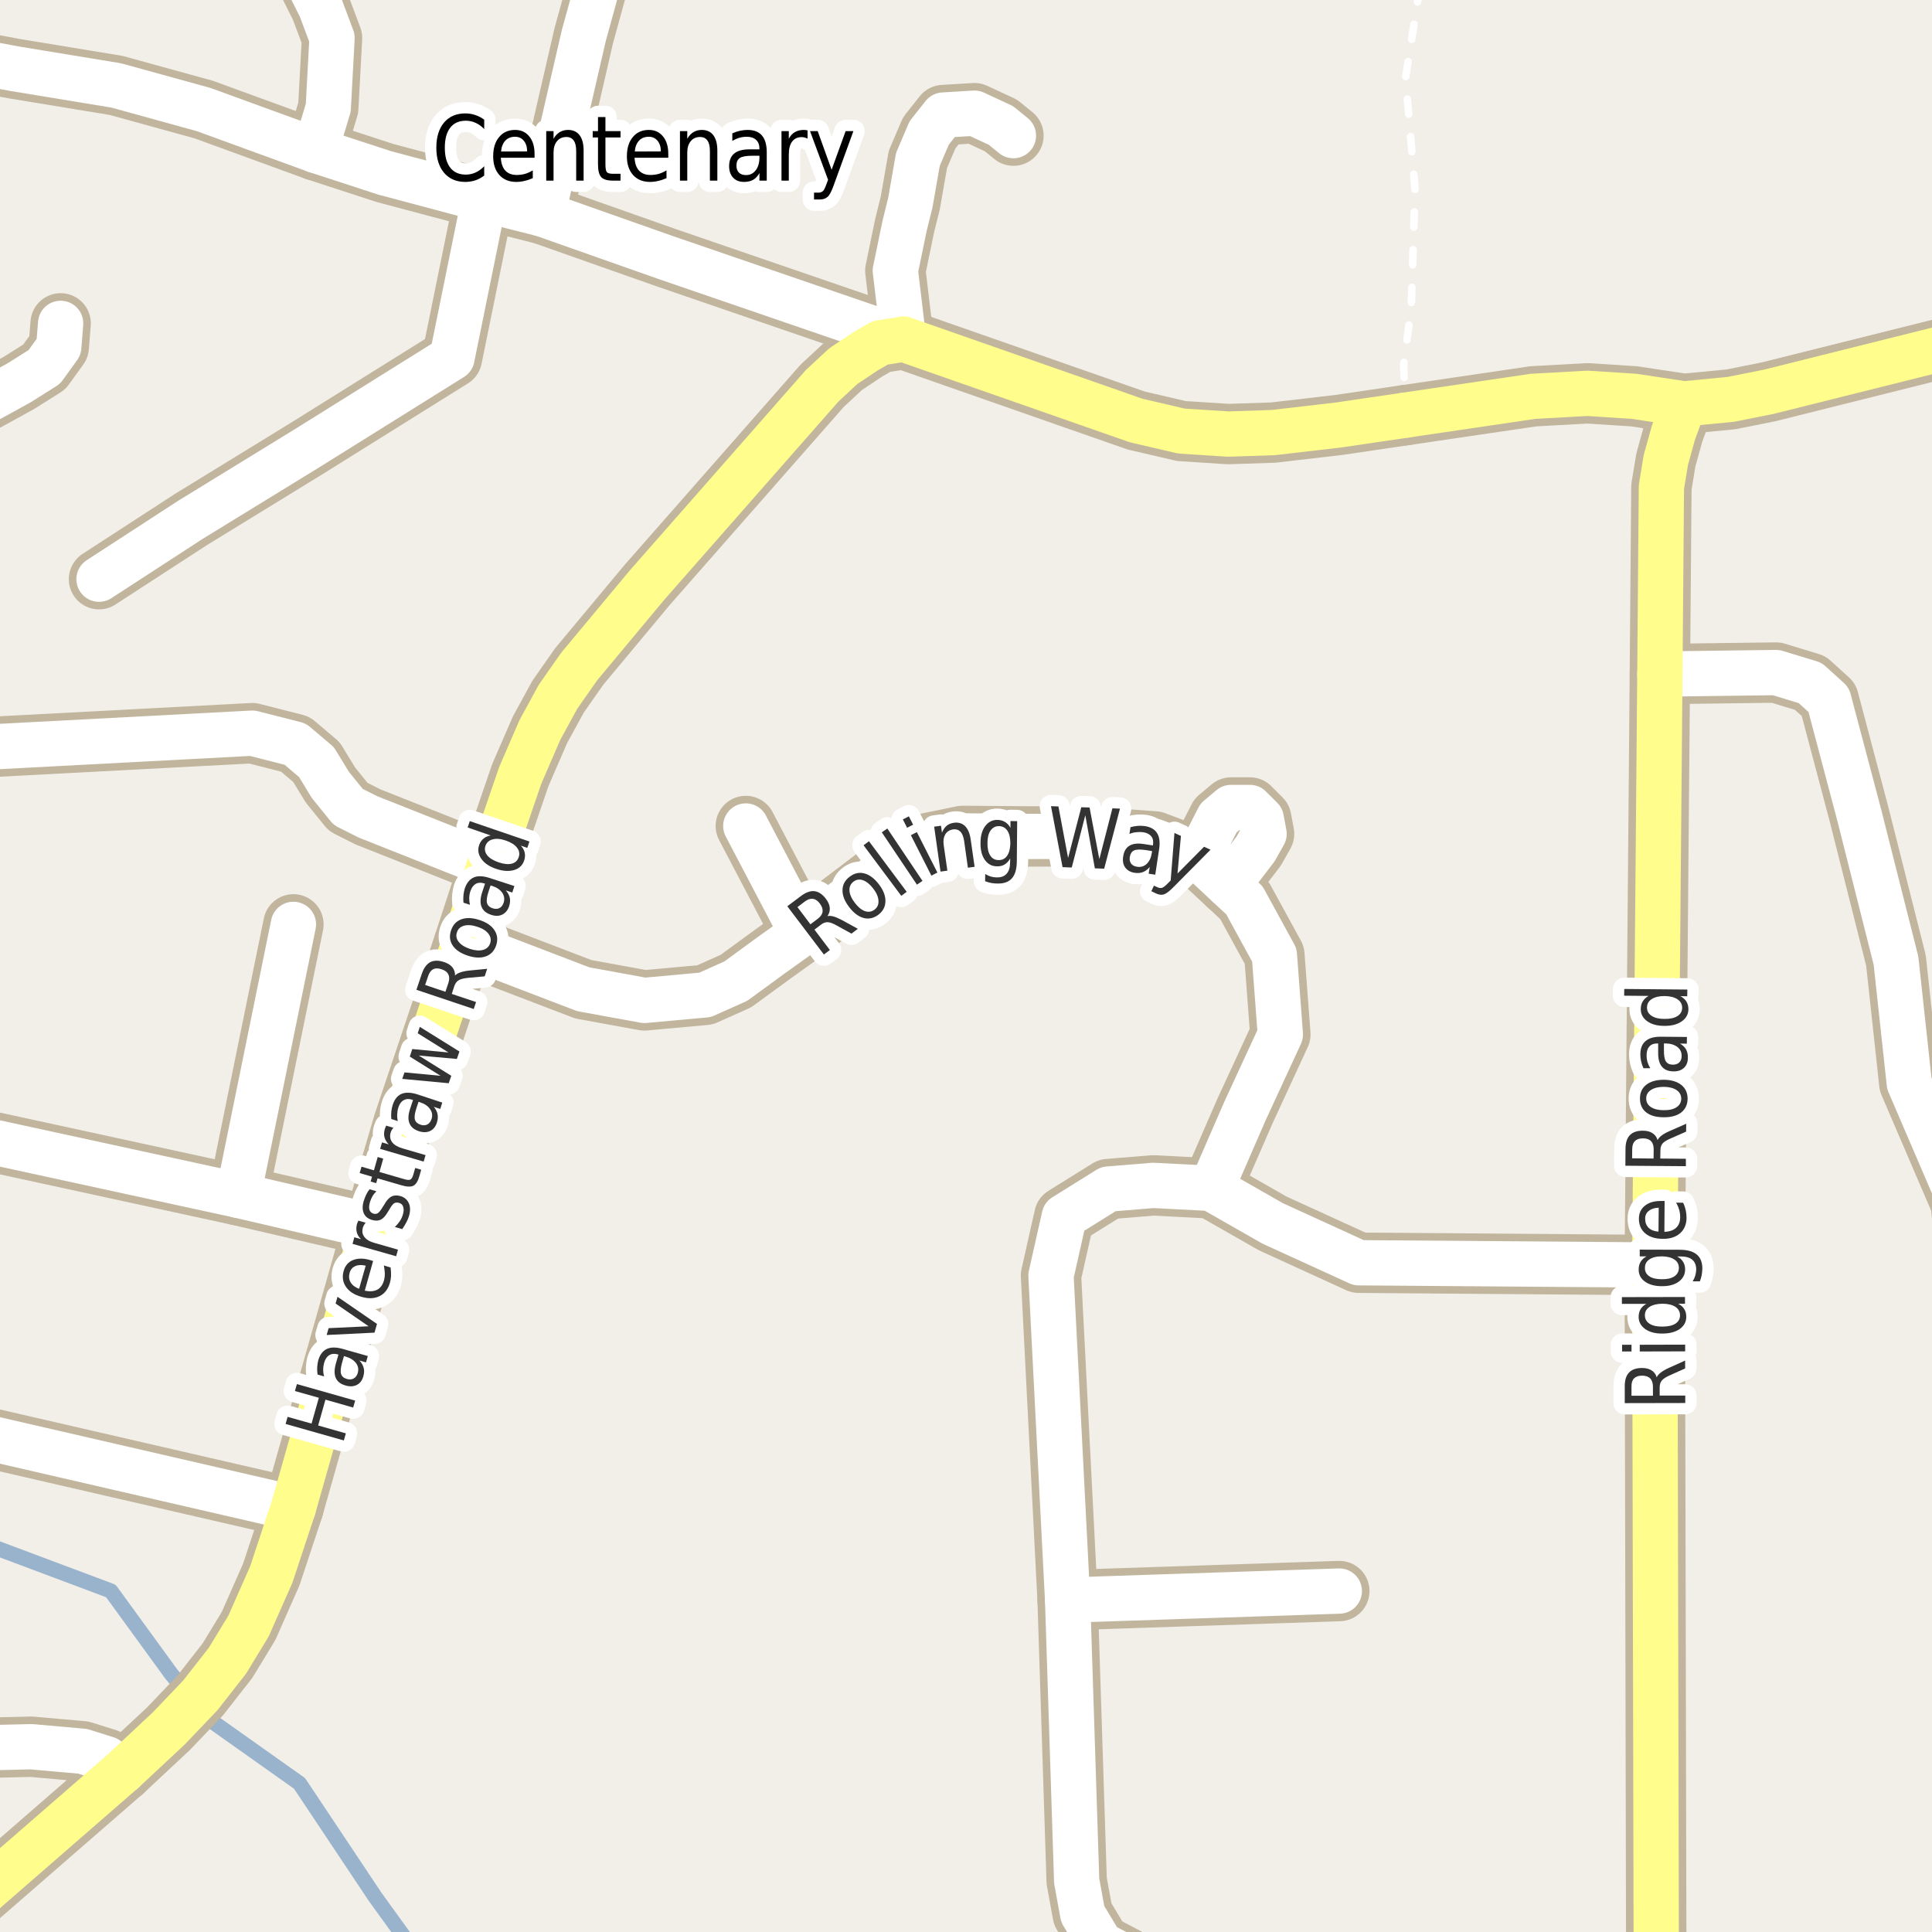 <?xml version="1.0" encoding="UTF-8"?>
<svg xmlns="http://www.w3.org/2000/svg" xmlns:xlink="http://www.w3.org/1999/xlink" width="256pt" height="256pt" viewBox="0 0 256 256" version="1.1">
<g id="surface2">
<rect x="0" y="0" width="256" height="256" style="fill:rgb(94.902%,93.725%,91.373%);fill-opacity:1;stroke:none;"/>
<path style="fill:none;stroke-width:2;stroke-linecap:round;stroke-linejoin:round;stroke:rgb(60%,70.196%,80%);stroke-opacity:1;stroke-miterlimit:10;" d="M -3 204.18 L 14.688 210.809 L 22.688 221.809 L 27.688 227.809 L 39.688 236.309 L 49.688 251.312 L 54.52 258 "/>
<path style="fill:none;stroke-width:1;stroke-linecap:round;stroke-linejoin:round;stroke:rgb(100%,100%,100%);stroke-opacity:1;stroke-dasharray:2,3;stroke-miterlimit:10;" d="M 186.234 55.008 L 185.996 48.293 L 186.996 40.793 L 187.496 25.043 L 186.246 10.293 L 188.18 -2 "/>
<path style="fill:none;stroke-width:8;stroke-linecap:round;stroke-linejoin:round;stroke:rgb(75.686%,70.98%,61.569%);stroke-opacity:1;stroke-miterlimit:10;" d="M 106.277 123.656 L 98.824 109.449 "/>
<path style="fill:none;stroke-width:8;stroke-linecap:round;stroke-linejoin:round;stroke:rgb(75.686%,70.98%,61.569%);stroke-opacity:1;stroke-miterlimit:10;" d="M 162.707 117.266 L 166.371 112.492 L 167.496 110.492 L 167.121 108.492 L 165.621 106.996 L 163.121 106.996 L 161.465 108.383 L 159.746 111.746 L 158.961 113.77 "/>
<path style="fill:none;stroke-width:8;stroke-linecap:round;stroke-linejoin:round;stroke:rgb(75.686%,70.98%,61.569%);stroke-opacity:1;stroke-miterlimit:10;" d="M -9 57.055 L -6.25 55.871 L -2.504 53.496 L 2.535 50.723 L 5.871 48.621 L 7.785 45.973 L 8.035 42.848 "/>
<path style="fill:none;stroke-width:8;stroke-linecap:round;stroke-linejoin:round;stroke:rgb(75.686%,70.98%,61.569%);stroke-opacity:1;stroke-miterlimit:10;" d="M 141.465 212.023 L 177.465 210.824 "/>
<path style="fill:none;stroke-width:8;stroke-linecap:round;stroke-linejoin:round;stroke:rgb(75.686%,70.98%,61.569%);stroke-opacity:1;stroke-miterlimit:10;" d="M 31.555 158.379 L 38.879 122.484 "/>
<path style="fill:none;stroke-width:8;stroke-linecap:round;stroke-linejoin:round;stroke:rgb(75.686%,70.98%,61.569%);stroke-opacity:1;stroke-miterlimit:10;" d="M 71.898 28.371 L 77.355 4.715 L 80.777 -7.715 "/>
<path style="fill:none;stroke-width:8;stroke-linecap:round;stroke-linejoin:round;stroke:rgb(75.686%,70.98%,61.569%);stroke-opacity:1;stroke-miterlimit:10;" d="M 119.723 44.941 L 118.637 35.867 L 119.875 29.871 L 120.621 26.871 L 121.625 21.121 L 123.121 17.621 L 124.996 15.246 L 129.121 14.996 L 132.621 16.621 L 134.285 17.973 "/>
<path style="fill:none;stroke-width:8;stroke-linecap:round;stroke-linejoin:round;stroke:rgb(75.686%,70.98%,61.569%);stroke-opacity:1;stroke-miterlimit:10;" d="M 64.863 114.625 L 48.785 108.254 L 46.141 106.926 L 43.773 104.004 L 41.93 100.977 L 39.121 98.598 L 33.43 97.148 L -4.09 99.129 "/>
<path style="fill:none;stroke-width:8;stroke-linecap:round;stroke-linejoin:round;stroke:rgb(75.686%,70.98%,61.569%);stroke-opacity:1;stroke-miterlimit:10;" d="M 13.121 76.746 L 25.258 68.863 L 40.695 59.391 L 59.891 47.406 L 64.16 26.422 "/>
<path style="fill:none;stroke-width:8;stroke-linecap:round;stroke-linejoin:round;stroke:rgb(75.686%,70.98%,61.569%);stroke-opacity:1;stroke-miterlimit:10;" d="M 38.863 199.824 L -9 188.793 "/>
<path style="fill:none;stroke-width:8;stroke-linecap:round;stroke-linejoin:round;stroke:rgb(75.686%,70.98%,61.569%);stroke-opacity:1;stroke-miterlimit:10;" d="M 49.445 162.535 L 31.555 158.379 L -9 149.562 "/>
<path style="fill:none;stroke-width:8;stroke-linecap:round;stroke-linejoin:round;stroke:rgb(75.686%,70.98%,61.569%);stroke-opacity:1;stroke-miterlimit:10;" d="M -9 231.762 L 4.137 231.449 L 10.938 232.051 L 14.137 233.051 L 16.336 234.652 "/>
<path style="fill:none;stroke-width:8;stroke-linecap:round;stroke-linejoin:round;stroke:rgb(75.686%,70.98%,61.569%);stroke-opacity:1;stroke-miterlimit:10;" d="M 160.504 157.469 L 164.965 147.219 L 169.652 137.07 L 168.863 126.559 L 164.891 119.297 L 162.707 117.266 L 158.961 113.77 L 152.988 111.492 L 143.551 110.82 L 136.402 110.832 L 127.547 110.762 L 122.34 111.832 L 118.141 114.652 L 106.277 123.656 L 102.316 126.484 L 97.508 130 L 93.422 131.828 L 85.391 132.559 L 77.289 131.082 L 61.465 125.023 "/>
<path style="fill:none;stroke-width:8;stroke-linecap:round;stroke-linejoin:round;stroke:rgb(75.686%,70.98%,61.569%);stroke-opacity:1;stroke-miterlimit:10;" d="M 37.477 -9 L 42.496 1.039 L 43.996 5.043 L 43.496 14.293 L 41.797 19.918 "/>
<path style="fill:none;stroke-width:8;stroke-linecap:round;stroke-linejoin:round;stroke:rgb(75.686%,70.98%,61.569%);stroke-opacity:1;stroke-miterlimit:10;" d="M 219.941 89.316 L 235.344 89.117 L 239.855 90.492 L 242.309 92.715 L 246.316 107.832 L 251.227 127.281 L 252.992 143.543 L 259.801 159.395 L 261.262 172.824 L 261.465 218.223 L 261.664 239.426 L 262.062 243.023 L 263.465 246.223 L 264 246.855 "/>
<path style="fill:none;stroke-width:8;stroke-linecap:round;stroke-linejoin:round;stroke:rgb(75.686%,70.98%,61.569%);stroke-opacity:1;stroke-miterlimit:10;" d="M 219.465 260.023 L 154.664 260.621 L 150.062 259.824 L 145.863 257.621 L 143.465 253.625 L 142.664 249.223 L 141.465 212.023 L 139.262 169.023 L 141.023 161.195 L 146.859 157.559 L 152.809 157.07 L 160.504 157.469 L 168.629 162.105 L 180.039 167.32 L 219.266 167.621 "/>
<path style="fill:none;stroke-width:8;stroke-linecap:round;stroke-linejoin:round;stroke:rgb(75.686%,70.98%,61.569%);stroke-opacity:1;stroke-miterlimit:10;" d="M -9 6.953 L -7.602 7.32 L 1.996 9.117 L 15.395 11.32 L 26.996 14.52 L 41.797 19.918 L 50.996 22.918 L 64.16 26.422 L 71.898 28.371 L 88.195 34.121 L 119.723 44.941 "/>
<path style="fill:none;stroke-width:8;stroke-linecap:round;stroke-linejoin:round;stroke:rgb(75.686%,70.98%,61.569%);stroke-opacity:1;stroke-miterlimit:10;" d="M 119.723 44.941 L 150.543 55.719 L 156.543 57.117 L 162.742 57.516 L 168.742 57.316 L 177.344 56.316 L 186.234 55.008 "/>
<path style="fill:none;stroke-width:8;stroke-linecap:round;stroke-linejoin:round;stroke:rgb(75.686%,70.98%,61.569%);stroke-opacity:1;stroke-miterlimit:10;" d="M 186.234 55.008 L 203.145 52.516 L 210.344 52.117 L 216.543 52.516 L 223.145 53.516 L 229.344 52.918 L 234.344 51.918 L 257.543 46.117 L 264 44.164 "/>
<path style="fill:none;stroke-width:8;stroke-linecap:round;stroke-linejoin:round;stroke:rgb(75.686%,70.98%,61.569%);stroke-opacity:1;stroke-miterlimit:10;" d="M 219.465 264 L 219.465 260.023 L 219.266 167.621 L 219.941 89.316 L 220.145 64.52 L 220.742 60.918 L 221.742 57.316 L 223.145 53.516 "/>
<path style="fill:none;stroke-width:8;stroke-linecap:round;stroke-linejoin:round;stroke:rgb(75.686%,70.98%,61.569%);stroke-opacity:1;stroke-miterlimit:10;" d="M -9 256.863 L -3.664 252.051 L 16.336 234.652 L 22.336 229.051 L 26.535 224.652 L 30.137 220.051 L 32.934 215.453 L 35.938 208.652 L 38.863 199.824 L 49.445 162.535 L 53.465 148.82 L 61.465 125.023 L 64.863 114.625 L 68.941 102.719 L 71.543 96.719 L 73.945 92.316 L 76.746 88.316 L 85.742 77.52 L 108.941 51.117 L 111.742 48.516 L 114.742 46.516 L 116.629 45.43 L 119.723 44.941 "/>
<path style="fill:none;stroke-width:6;stroke-linecap:round;stroke-linejoin:round;stroke:rgb(100%,100%,100%);stroke-opacity:1;stroke-miterlimit:10;" d="M 106.277 123.656 L 98.824 109.449 "/>
<path style="fill:none;stroke-width:6;stroke-linecap:round;stroke-linejoin:round;stroke:rgb(100%,100%,100%);stroke-opacity:1;stroke-miterlimit:10;" d="M 162.707 117.266 L 166.371 112.492 L 167.496 110.492 L 167.121 108.492 L 165.621 106.996 L 163.121 106.996 L 161.465 108.383 L 159.746 111.746 L 158.961 113.77 "/>
<path style="fill:none;stroke-width:6;stroke-linecap:round;stroke-linejoin:round;stroke:rgb(100%,100%,100%);stroke-opacity:1;stroke-miterlimit:10;" d="M -9 57.055 L -6.25 55.871 L -2.504 53.496 L 2.535 50.723 L 5.871 48.621 L 7.785 45.973 L 8.035 42.848 "/>
<path style="fill:none;stroke-width:6;stroke-linecap:round;stroke-linejoin:round;stroke:rgb(100%,100%,100%);stroke-opacity:1;stroke-miterlimit:10;" d="M 141.465 212.023 L 177.465 210.824 "/>
<path style="fill:none;stroke-width:6;stroke-linecap:round;stroke-linejoin:round;stroke:rgb(100%,100%,100%);stroke-opacity:1;stroke-miterlimit:10;" d="M 31.555 158.379 L 38.879 122.484 "/>
<path style="fill:none;stroke-width:6;stroke-linecap:round;stroke-linejoin:round;stroke:rgb(100%,100%,100%);stroke-opacity:1;stroke-miterlimit:10;" d="M 71.898 28.371 L 77.355 4.715 L 80.777 -7.715 "/>
<path style="fill:none;stroke-width:6;stroke-linecap:round;stroke-linejoin:round;stroke:rgb(100%,100%,100%);stroke-opacity:1;stroke-miterlimit:10;" d="M 119.723 44.941 L 118.637 35.867 L 119.875 29.871 L 120.621 26.871 L 121.625 21.121 L 123.121 17.621 L 124.996 15.246 L 129.121 14.996 L 132.621 16.621 L 134.285 17.973 "/>
<path style="fill:none;stroke-width:6;stroke-linecap:round;stroke-linejoin:round;stroke:rgb(100%,100%,100%);stroke-opacity:1;stroke-miterlimit:10;" d="M 64.863 114.625 L 48.785 108.254 L 46.141 106.926 L 43.773 104.004 L 41.93 100.977 L 39.121 98.598 L 33.43 97.148 L -4.09 99.129 "/>
<path style="fill:none;stroke-width:6;stroke-linecap:round;stroke-linejoin:round;stroke:rgb(100%,100%,100%);stroke-opacity:1;stroke-miterlimit:10;" d="M 13.121 76.746 L 25.258 68.863 L 40.695 59.391 L 59.891 47.406 L 64.16 26.422 "/>
<path style="fill:none;stroke-width:6;stroke-linecap:round;stroke-linejoin:round;stroke:rgb(100%,100%,100%);stroke-opacity:1;stroke-miterlimit:10;" d="M 38.863 199.824 L -9 188.793 "/>
<path style="fill:none;stroke-width:6;stroke-linecap:round;stroke-linejoin:round;stroke:rgb(100%,100%,100%);stroke-opacity:1;stroke-miterlimit:10;" d="M 49.445 162.535 L 31.555 158.379 L -9 149.562 "/>
<path style="fill:none;stroke-width:6;stroke-linecap:round;stroke-linejoin:round;stroke:rgb(100%,100%,100%);stroke-opacity:1;stroke-miterlimit:10;" d="M -9 231.762 L 4.137 231.449 L 10.938 232.051 L 14.137 233.051 L 16.336 234.652 "/>
<path style="fill:none;stroke-width:6;stroke-linecap:round;stroke-linejoin:round;stroke:rgb(100%,100%,100%);stroke-opacity:1;stroke-miterlimit:10;" d="M 160.504 157.469 L 164.965 147.219 L 169.652 137.07 L 168.863 126.559 L 164.891 119.297 L 162.707 117.266 L 158.961 113.77 L 152.988 111.492 L 143.551 110.82 L 136.402 110.832 L 127.547 110.762 L 122.34 111.832 L 118.141 114.652 L 106.277 123.656 L 102.316 126.484 L 97.508 130 L 93.422 131.828 L 85.391 132.559 L 77.289 131.082 L 61.465 125.023 "/>
<path style="fill:none;stroke-width:6;stroke-linecap:round;stroke-linejoin:round;stroke:rgb(100%,100%,100%);stroke-opacity:1;stroke-miterlimit:10;" d="M 37.477 -9 L 42.496 1.039 L 43.996 5.043 L 43.496 14.293 L 41.797 19.918 "/>
<path style="fill:none;stroke-width:6;stroke-linecap:round;stroke-linejoin:round;stroke:rgb(100%,100%,100%);stroke-opacity:1;stroke-miterlimit:10;" d="M 219.941 89.316 L 235.344 89.117 L 239.855 90.492 L 242.309 92.715 L 246.316 107.832 L 251.227 127.281 L 252.992 143.543 L 259.801 159.395 L 261.262 172.824 L 261.465 218.223 L 261.664 239.426 L 262.062 243.023 L 263.465 246.223 L 264 246.855 "/>
<path style="fill:none;stroke-width:6;stroke-linecap:round;stroke-linejoin:round;stroke:rgb(100%,100%,100%);stroke-opacity:1;stroke-miterlimit:10;" d="M 219.465 260.023 L 154.664 260.621 L 150.062 259.824 L 145.863 257.621 L 143.465 253.625 L 142.664 249.223 L 141.465 212.023 L 139.262 169.023 L 141.023 161.195 L 146.859 157.559 L 152.809 157.07 L 160.504 157.469 L 168.629 162.105 L 180.039 167.32 L 219.266 167.621 "/>
<path style="fill:none;stroke-width:6;stroke-linecap:round;stroke-linejoin:round;stroke:rgb(100%,100%,100%);stroke-opacity:1;stroke-miterlimit:10;" d="M -9 6.953 L -7.602 7.32 L 1.996 9.117 L 15.395 11.32 L 26.996 14.52 L 41.797 19.918 L 50.996 22.918 L 64.16 26.422 L 71.898 28.371 L 88.195 34.121 L 119.723 44.941 "/>
<path style="fill:none;stroke-width:6;stroke-linecap:round;stroke-linejoin:round;stroke:rgb(100%,99.216%,54.51%);stroke-opacity:1;stroke-miterlimit:10;" d="M 119.723 44.941 L 150.543 55.719 L 156.543 57.117 L 162.742 57.516 L 168.742 57.316 L 177.344 56.316 L 186.234 55.008 "/>
<path style="fill:none;stroke-width:6;stroke-linecap:round;stroke-linejoin:round;stroke:rgb(100%,99.216%,54.51%);stroke-opacity:1;stroke-miterlimit:10;" d="M 186.234 55.008 L 203.145 52.516 L 210.344 52.117 L 216.543 52.516 L 223.145 53.516 L 229.344 52.918 L 234.344 51.918 L 257.543 46.117 L 264 44.164 "/>
<path style="fill:none;stroke-width:6;stroke-linecap:round;stroke-linejoin:round;stroke:rgb(100%,99.216%,54.51%);stroke-opacity:1;stroke-miterlimit:10;" d="M 219.465 264 L 219.465 260.023 L 219.266 167.621 L 219.941 89.316 L 220.145 64.52 L 220.742 60.918 L 221.742 57.316 L 223.145 53.516 "/>
<path style="fill:none;stroke-width:6;stroke-linecap:round;stroke-linejoin:round;stroke:rgb(100%,99.216%,54.51%);stroke-opacity:1;stroke-miterlimit:10;" d="M -9 256.863 L -3.664 252.051 L 16.336 234.652 L 22.336 229.051 L 26.535 224.652 L 30.137 220.051 L 32.934 215.453 L 35.938 208.652 L 38.863 199.824 L 49.445 162.535 L 53.465 148.82 L 61.465 125.023 L 64.863 114.625 L 68.941 102.719 L 71.543 96.719 L 73.945 92.316 L 76.746 88.316 L 85.742 77.52 L 108.941 51.117 L 111.742 48.516 L 114.742 46.516 L 116.629 45.43 L 119.723 44.941 "/>
<path style="fill:none;stroke-width:3;stroke-linecap:round;stroke-linejoin:round;stroke:rgb(100%,100%,100%);stroke-opacity:1;stroke-miterlimit:10;" d="M 64.16 15.855 L 64.16 17.105 C 63.805 16.73 63.426 16.457 63.02 16.277 C 62.613 16.09 62.18 15.996 61.723 15.996 C 60.824 15.996 60.137 16.305 59.66 16.918 C 59.18 17.535 58.941 18.418 58.941 19.574 C 58.941 20.723 59.18 21.602 59.66 22.215 C 60.137 22.832 60.824 23.137 61.723 23.137 C 62.18 23.137 62.613 23.043 63.02 22.855 C 63.426 22.668 63.805 22.395 64.16 22.027 L 64.16 23.262 C 63.793 23.543 63.398 23.758 62.973 23.902 C 62.555 24.035 62.117 24.105 61.66 24.105 C 60.461 24.105 59.52 23.699 58.832 22.887 C 58.152 22.074 57.816 20.973 57.816 19.574 C 57.816 18.168 58.152 17.059 58.832 16.246 C 59.52 15.434 60.461 15.027 61.66 15.027 C 62.129 15.027 62.57 15.102 62.988 15.246 C 63.402 15.383 63.793 15.586 64.16 15.855 Z M 70.832 20.387 L 70.832 20.902 L 66.363 20.902 C 66.402 21.652 66.602 22.223 66.957 22.605 C 67.32 22.992 67.824 23.184 68.473 23.184 C 68.848 23.184 69.207 23.137 69.551 23.043 C 69.902 22.941 70.254 22.785 70.598 22.574 L 70.598 23.605 C 70.254 23.762 69.895 23.883 69.52 23.965 C 69.152 24.059 68.785 24.105 68.41 24.105 C 67.473 24.105 66.727 23.805 66.176 23.199 C 65.621 22.586 65.348 21.758 65.348 20.715 C 65.348 19.645 65.605 18.793 66.129 18.168 C 66.648 17.535 67.355 17.215 68.254 17.215 C 69.043 17.215 69.668 17.504 70.129 18.074 C 70.598 18.637 70.832 19.41 70.832 20.387 Z M 69.848 20.059 C 69.848 19.477 69.699 19.008 69.41 18.652 C 69.117 18.301 68.73 18.121 68.254 18.121 C 67.711 18.121 67.277 18.293 66.957 18.637 C 66.633 18.98 66.445 19.461 66.395 20.074 Z M 77.332 19.965 L 77.332 23.934 L 76.348 23.934 L 76.348 20.012 C 76.348 19.387 76.238 18.926 76.02 18.621 C 75.801 18.309 75.477 18.152 75.051 18.152 C 74.52 18.152 74.102 18.34 73.801 18.715 C 73.496 19.082 73.348 19.586 73.348 20.23 L 73.348 23.934 L 72.379 23.934 L 72.379 17.371 L 73.348 17.371 L 73.348 18.387 C 73.574 17.992 73.848 17.699 74.16 17.512 C 74.48 17.316 74.852 17.215 75.27 17.215 C 75.934 17.215 76.445 17.449 76.801 17.918 C 77.152 18.379 77.332 19.059 77.332 19.965 Z M 80.223 15.512 L 80.223 17.371 L 82.223 17.371 L 82.223 18.215 L 80.223 18.215 L 80.223 21.777 C 80.223 22.309 80.285 22.652 80.41 22.809 C 80.543 22.957 80.816 23.027 81.223 23.027 L 82.223 23.027 L 82.223 23.934 L 81.223 23.934 C 80.473 23.934 79.949 23.777 79.66 23.465 C 79.379 23.152 79.238 22.59 79.238 21.777 L 79.238 18.215 L 78.535 18.215 L 78.535 17.371 L 79.238 17.371 L 79.238 15.512 Z M 88.551 20.387 L 88.551 20.902 L 84.082 20.902 C 84.121 21.652 84.32 22.223 84.676 22.605 C 85.039 22.992 85.543 23.184 86.191 23.184 C 86.566 23.184 86.926 23.137 87.27 23.043 C 87.621 22.941 87.973 22.785 88.316 22.574 L 88.316 23.605 C 87.973 23.762 87.613 23.883 87.238 23.965 C 86.871 24.059 86.504 24.105 86.129 24.105 C 85.191 24.105 84.445 23.805 83.895 23.199 C 83.34 22.586 83.066 21.758 83.066 20.715 C 83.066 19.645 83.324 18.793 83.848 18.168 C 84.367 17.535 85.074 17.215 85.973 17.215 C 86.762 17.215 87.387 17.504 87.848 18.074 C 88.316 18.637 88.551 19.41 88.551 20.387 Z M 87.566 20.059 C 87.566 19.477 87.418 19.008 87.129 18.652 C 86.836 18.301 86.449 18.121 85.973 18.121 C 85.43 18.121 84.996 18.293 84.676 18.637 C 84.352 18.98 84.164 19.461 84.113 20.074 Z M 95.051 19.965 L 95.051 23.934 L 94.066 23.934 L 94.066 20.012 C 94.066 19.387 93.957 18.926 93.738 18.621 C 93.52 18.309 93.195 18.152 92.77 18.152 C 92.238 18.152 91.82 18.34 91.52 18.715 C 91.215 19.082 91.066 19.586 91.066 20.23 L 91.066 23.934 L 90.098 23.934 L 90.098 17.371 L 91.066 17.371 L 91.066 18.387 C 91.293 17.992 91.566 17.699 91.879 17.512 C 92.199 17.316 92.57 17.215 92.988 17.215 C 93.652 17.215 94.164 17.449 94.52 17.918 C 94.871 18.379 95.051 19.059 95.051 19.965 Z M 99.66 20.637 C 98.879 20.637 98.336 20.738 98.035 20.934 C 97.73 21.133 97.582 21.473 97.582 21.949 C 97.582 22.336 97.691 22.645 97.91 22.871 C 98.137 23.09 98.449 23.199 98.848 23.199 C 99.379 23.199 99.805 22.992 100.129 22.574 C 100.461 22.148 100.629 21.582 100.629 20.871 L 100.629 20.637 Z M 101.598 20.184 L 101.598 23.934 L 100.629 23.934 L 100.629 22.934 C 100.41 23.332 100.133 23.629 99.801 23.824 C 99.465 24.012 99.059 24.105 98.582 24.105 C 97.977 24.105 97.496 23.918 97.145 23.543 C 96.789 23.16 96.613 22.652 96.613 22.027 C 96.613 21.289 96.832 20.73 97.27 20.355 C 97.715 19.98 98.383 19.793 99.27 19.793 L 100.629 19.793 L 100.629 19.684 C 100.629 19.184 100.477 18.801 100.176 18.527 C 99.883 18.258 99.473 18.121 98.941 18.121 C 98.605 18.121 98.277 18.168 97.957 18.262 C 97.645 18.355 97.336 18.492 97.035 18.668 L 97.035 17.668 C 97.387 17.512 97.73 17.398 98.066 17.324 C 98.398 17.254 98.727 17.215 99.051 17.215 C 99.902 17.215 100.539 17.461 100.957 17.949 C 101.383 18.441 101.598 19.184 101.598 20.184 Z M 107.004 18.371 C 106.898 18.309 106.777 18.262 106.645 18.23 C 106.52 18.191 106.379 18.168 106.223 18.168 C 105.68 18.168 105.258 18.367 104.957 18.762 C 104.664 19.16 104.52 19.73 104.52 20.48 L 104.52 23.934 L 103.551 23.934 L 103.551 17.371 L 104.52 17.371 L 104.52 18.387 C 104.727 17.992 104.992 17.699 105.316 17.512 C 105.648 17.316 106.043 17.215 106.504 17.215 C 106.574 17.215 106.652 17.223 106.738 17.23 C 106.82 17.242 106.91 17.258 107.004 17.277 Z M 110.473 24.543 C 110.199 25.324 109.934 25.832 109.676 26.074 C 109.414 26.312 109.066 26.434 108.629 26.434 L 107.863 26.434 L 107.863 25.527 L 108.426 25.527 C 108.695 25.527 108.902 25.453 109.051 25.309 C 109.195 25.172 109.355 24.844 109.535 24.324 L 109.723 23.824 L 107.332 17.371 L 108.348 17.371 L 110.191 22.496 L 112.051 17.371 L 113.082 17.371 Z M 110.473 24.543 "/>
<path style=" stroke:none;fill-rule:evenodd;fill:rgb(0%,0%,0%);fill-opacity:1;" d="M 64.16 15.855 L 64.16 17.105 C 63.805 16.73 63.426 16.457 63.02 16.277 C 62.613 16.09 62.18 15.996 61.723 15.996 C 60.824 15.996 60.137 16.305 59.66 16.918 C 59.18 17.535 58.941 18.418 58.941 19.574 C 58.941 20.723 59.18 21.602 59.66 22.215 C 60.137 22.832 60.824 23.137 61.723 23.137 C 62.18 23.137 62.613 23.043 63.02 22.855 C 63.426 22.668 63.805 22.395 64.16 22.027 L 64.16 23.262 C 63.793 23.543 63.398 23.758 62.973 23.902 C 62.555 24.035 62.117 24.105 61.66 24.105 C 60.461 24.105 59.52 23.699 58.832 22.887 C 58.152 22.074 57.816 20.973 57.816 19.574 C 57.816 18.168 58.152 17.059 58.832 16.246 C 59.52 15.434 60.461 15.027 61.66 15.027 C 62.129 15.027 62.57 15.102 62.988 15.246 C 63.402 15.383 63.793 15.586 64.16 15.855 Z M 70.832 20.387 L 70.832 20.902 L 66.363 20.902 C 66.402 21.652 66.602 22.223 66.957 22.605 C 67.32 22.992 67.824 23.184 68.473 23.184 C 68.848 23.184 69.207 23.137 69.551 23.043 C 69.902 22.941 70.254 22.785 70.598 22.574 L 70.598 23.605 C 70.254 23.762 69.895 23.883 69.52 23.965 C 69.152 24.059 68.785 24.105 68.41 24.105 C 67.473 24.105 66.727 23.805 66.176 23.199 C 65.621 22.586 65.348 21.758 65.348 20.715 C 65.348 19.645 65.605 18.793 66.129 18.168 C 66.648 17.535 67.355 17.215 68.254 17.215 C 69.043 17.215 69.668 17.504 70.129 18.074 C 70.598 18.637 70.832 19.41 70.832 20.387 Z M 69.848 20.059 C 69.848 19.477 69.699 19.008 69.41 18.652 C 69.117 18.301 68.73 18.121 68.254 18.121 C 67.711 18.121 67.277 18.293 66.957 18.637 C 66.633 18.98 66.445 19.461 66.395 20.074 Z M 77.332 19.965 L 77.332 23.934 L 76.348 23.934 L 76.348 20.012 C 76.348 19.387 76.238 18.926 76.02 18.621 C 75.801 18.309 75.477 18.152 75.051 18.152 C 74.52 18.152 74.102 18.34 73.801 18.715 C 73.496 19.082 73.348 19.586 73.348 20.23 L 73.348 23.934 L 72.379 23.934 L 72.379 17.371 L 73.348 17.371 L 73.348 18.387 C 73.574 17.992 73.848 17.699 74.16 17.512 C 74.48 17.316 74.852 17.215 75.27 17.215 C 75.934 17.215 76.445 17.449 76.801 17.918 C 77.152 18.379 77.332 19.059 77.332 19.965 Z M 80.223 15.512 L 80.223 17.371 L 82.223 17.371 L 82.223 18.215 L 80.223 18.215 L 80.223 21.777 C 80.223 22.309 80.285 22.652 80.41 22.809 C 80.543 22.957 80.816 23.027 81.223 23.027 L 82.223 23.027 L 82.223 23.934 L 81.223 23.934 C 80.473 23.934 79.949 23.777 79.66 23.465 C 79.379 23.152 79.238 22.59 79.238 21.777 L 79.238 18.215 L 78.535 18.215 L 78.535 17.371 L 79.238 17.371 L 79.238 15.512 Z M 88.551 20.387 L 88.551 20.902 L 84.082 20.902 C 84.121 21.652 84.32 22.223 84.676 22.605 C 85.039 22.992 85.543 23.184 86.191 23.184 C 86.566 23.184 86.926 23.137 87.27 23.043 C 87.621 22.941 87.973 22.785 88.316 22.574 L 88.316 23.605 C 87.973 23.762 87.613 23.883 87.238 23.965 C 86.871 24.059 86.504 24.105 86.129 24.105 C 85.191 24.105 84.445 23.805 83.895 23.199 C 83.34 22.586 83.066 21.758 83.066 20.715 C 83.066 19.645 83.324 18.793 83.848 18.168 C 84.367 17.535 85.074 17.215 85.973 17.215 C 86.762 17.215 87.387 17.504 87.848 18.074 C 88.316 18.637 88.551 19.41 88.551 20.387 Z M 87.566 20.059 C 87.566 19.477 87.418 19.008 87.129 18.652 C 86.836 18.301 86.449 18.121 85.973 18.121 C 85.43 18.121 84.996 18.293 84.676 18.637 C 84.352 18.98 84.164 19.461 84.113 20.074 Z M 95.051 19.965 L 95.051 23.934 L 94.066 23.934 L 94.066 20.012 C 94.066 19.387 93.957 18.926 93.738 18.621 C 93.52 18.309 93.195 18.152 92.77 18.152 C 92.238 18.152 91.82 18.34 91.52 18.715 C 91.215 19.082 91.066 19.586 91.066 20.23 L 91.066 23.934 L 90.098 23.934 L 90.098 17.371 L 91.066 17.371 L 91.066 18.387 C 91.293 17.992 91.566 17.699 91.879 17.512 C 92.199 17.316 92.57 17.215 92.988 17.215 C 93.652 17.215 94.164 17.449 94.52 17.918 C 94.871 18.379 95.051 19.059 95.051 19.965 Z M 99.66 20.637 C 98.879 20.637 98.336 20.738 98.035 20.934 C 97.73 21.133 97.582 21.473 97.582 21.949 C 97.582 22.336 97.691 22.645 97.91 22.871 C 98.137 23.09 98.449 23.199 98.848 23.199 C 99.379 23.199 99.805 22.992 100.129 22.574 C 100.461 22.148 100.629 21.582 100.629 20.871 L 100.629 20.637 Z M 101.598 20.184 L 101.598 23.934 L 100.629 23.934 L 100.629 22.934 C 100.41 23.332 100.133 23.629 99.801 23.824 C 99.465 24.012 99.059 24.105 98.582 24.105 C 97.977 24.105 97.496 23.918 97.145 23.543 C 96.789 23.16 96.613 22.652 96.613 22.027 C 96.613 21.289 96.832 20.73 97.27 20.355 C 97.715 19.98 98.383 19.793 99.27 19.793 L 100.629 19.793 L 100.629 19.684 C 100.629 19.184 100.477 18.801 100.176 18.527 C 99.883 18.258 99.473 18.121 98.941 18.121 C 98.605 18.121 98.277 18.168 97.957 18.262 C 97.645 18.355 97.336 18.492 97.035 18.668 L 97.035 17.668 C 97.387 17.512 97.73 17.398 98.066 17.324 C 98.398 17.254 98.727 17.215 99.051 17.215 C 99.902 17.215 100.539 17.461 100.957 17.949 C 101.383 18.441 101.598 19.184 101.598 20.184 Z M 107.004 18.371 C 106.898 18.309 106.777 18.262 106.645 18.23 C 106.52 18.191 106.379 18.168 106.223 18.168 C 105.68 18.168 105.258 18.367 104.957 18.762 C 104.664 19.16 104.52 19.73 104.52 20.48 L 104.52 23.934 L 103.551 23.934 L 103.551 17.371 L 104.52 17.371 L 104.52 18.387 C 104.727 17.992 104.992 17.699 105.316 17.512 C 105.648 17.316 106.043 17.215 106.504 17.215 C 106.574 17.215 106.652 17.223 106.738 17.23 C 106.82 17.242 106.91 17.258 107.004 17.277 Z M 110.473 24.543 C 110.199 25.324 109.934 25.832 109.676 26.074 C 109.414 26.312 109.066 26.434 108.629 26.434 L 107.863 26.434 L 107.863 25.527 L 108.426 25.527 C 108.695 25.527 108.902 25.453 109.051 25.309 C 109.195 25.172 109.355 24.844 109.535 24.324 L 109.723 23.824 L 107.332 17.371 L 108.348 17.371 L 110.191 22.496 L 112.051 17.371 L 113.082 17.371 Z M 110.473 24.543 "/>
<path style="fill:none;stroke-width:3;stroke-linecap:round;stroke-linejoin:round;stroke:rgb(100%,100%,100%);stroke-opacity:1;stroke-miterlimit:10;" d="M 37.844 188.68 L 38.109 187.742 L 41.281 188.633 L 42.25 185.211 L 39.078 184.32 L 39.344 183.398 L 47.062 185.586 L 46.797 186.508 L 43.125 185.461 L 42.156 188.883 L 45.828 189.93 L 45.562 190.867 Z M 45.328 180.555 C 45.133 181.254 45.09 181.766 45.203 182.086 C 45.309 182.398 45.57 182.613 45.984 182.727 C 46.32 182.82 46.617 182.797 46.875 182.648 C 47.137 182.504 47.312 182.258 47.406 181.914 C 47.539 181.438 47.461 181.004 47.172 180.617 C 46.871 180.223 46.418 179.938 45.812 179.758 L 45.578 179.695 Z M 45.422 178.742 L 48.734 179.68 L 48.5 180.523 L 47.625 180.273 C 47.914 180.586 48.102 180.91 48.188 181.242 C 48.281 181.578 48.266 181.957 48.141 182.383 C 47.992 182.914 47.707 183.289 47.281 183.508 C 46.855 183.727 46.359 183.754 45.797 183.586 C 45.152 183.41 44.719 183.082 44.5 182.602 C 44.281 182.113 44.281 181.477 44.5 180.695 L 44.844 179.492 L 44.75 179.461 C 44.312 179.336 43.938 179.375 43.625 179.57 C 43.312 179.758 43.09 180.094 42.953 180.57 C 42.871 180.863 42.828 181.16 42.828 181.461 C 42.82 181.766 42.859 182.07 42.953 182.383 L 42.078 182.133 C 42.027 181.781 42.012 181.445 42.031 181.133 C 42.055 180.82 42.102 180.523 42.172 180.242 C 42.391 179.492 42.773 178.992 43.312 178.742 C 43.844 178.492 44.547 178.492 45.422 178.742 Z M 43.281 176.895 L 43.547 175.988 L 48.844 175.738 L 44.469 172.723 L 44.719 171.832 L 49.953 175.426 L 49.625 176.582 Z M 48.973 166.945 L 49.441 167.086 L 48.332 171.023 C 48.988 171.16 49.535 171.117 49.973 170.898 C 50.402 170.672 50.695 170.273 50.863 169.711 C 50.957 169.391 50.996 169.062 50.988 168.727 C 50.977 168.395 50.934 168.047 50.863 167.68 L 51.754 167.945 C 51.805 168.301 51.824 168.648 51.816 168.992 C 51.805 169.328 51.754 169.66 51.66 169.992 C 51.418 170.828 50.965 171.41 50.301 171.742 C 49.625 172.078 48.824 172.109 47.895 171.836 C 46.957 171.578 46.277 171.141 45.848 170.523 C 45.422 169.898 45.316 169.195 45.535 168.414 C 45.734 167.707 46.141 167.227 46.754 166.977 C 47.371 166.719 48.109 166.707 48.973 166.945 Z M 48.457 167.711 C 47.926 167.578 47.473 167.594 47.098 167.758 C 46.715 167.914 46.457 168.207 46.332 168.633 C 46.199 169.113 46.238 169.539 46.457 169.914 C 46.676 170.289 47.051 170.578 47.582 170.773 Z M 48.449 162.008 C 48.379 162.094 48.309 162.191 48.246 162.305 C 48.176 162.41 48.121 162.523 48.09 162.648 C 47.945 163.141 48.012 163.562 48.293 163.914 C 48.566 164.27 49.027 164.535 49.684 164.711 L 52.73 165.586 L 52.496 166.461 L 46.715 164.82 L 46.949 163.945 L 47.84 164.195 C 47.551 163.926 47.363 163.625 47.277 163.289 C 47.184 162.945 47.195 162.57 47.309 162.164 C 47.332 162.102 47.355 162.039 47.387 161.977 C 47.41 161.906 47.441 161.828 47.48 161.742 Z M 48.973 157.582 L 49.879 157.848 C 49.66 158.059 49.484 158.281 49.348 158.52 C 49.215 158.75 49.105 159.004 49.02 159.285 C 48.895 159.715 48.875 160.059 48.957 160.316 C 49.043 160.566 49.219 160.734 49.488 160.816 C 49.719 160.879 49.918 160.855 50.082 160.738 C 50.25 160.625 50.457 160.359 50.707 159.941 L 50.879 159.676 C 51.191 159.105 51.52 158.73 51.863 158.551 C 52.199 158.375 52.598 158.355 53.066 158.488 C 53.598 158.645 53.965 158.965 54.176 159.441 C 54.383 159.91 54.387 160.48 54.191 161.145 C 54.105 161.426 53.988 161.707 53.832 161.988 C 53.684 162.27 53.508 162.562 53.301 162.863 L 52.316 162.582 C 52.59 162.324 52.816 162.051 53.004 161.77 C 53.184 161.488 53.312 161.199 53.395 160.895 C 53.508 160.5 53.52 160.172 53.426 159.91 C 53.344 159.641 53.168 159.469 52.895 159.395 C 52.637 159.312 52.41 159.328 52.223 159.441 C 52.035 159.559 51.809 159.863 51.535 160.363 L 51.363 160.629 C 51.082 161.121 50.781 161.449 50.457 161.613 C 50.137 161.77 49.746 161.781 49.285 161.645 C 48.754 161.488 48.395 161.199 48.207 160.77 C 48.012 160.332 48.004 159.797 48.191 159.16 C 48.285 158.848 48.395 158.562 48.52 158.301 C 48.645 158.031 48.797 157.793 48.973 157.582 Z M 47.906 154.59 L 49.547 155.074 L 50.047 153.309 L 50.781 153.527 L 50.281 155.293 L 53.406 156.199 C 53.875 156.348 54.195 156.383 54.359 156.309 C 54.527 156.227 54.664 156.004 54.766 155.637 L 55.016 154.762 L 55.812 154.996 L 55.562 155.871 C 55.375 156.527 55.109 156.945 54.766 157.121 C 54.414 157.289 53.875 157.262 53.156 157.043 L 50.031 156.137 L 49.844 156.777 L 49.109 156.559 L 49.297 155.918 L 47.656 155.434 Z M 52.137 149.434 C 52.055 149.52 51.98 149.613 51.918 149.715 C 51.855 149.82 51.805 149.941 51.762 150.074 C 51.629 150.566 51.695 150.992 51.965 151.355 C 52.238 151.711 52.695 151.98 53.34 152.168 L 56.387 153.059 L 56.137 153.918 L 50.371 152.23 L 50.621 151.371 L 51.512 151.637 C 51.223 151.348 51.035 151.035 50.949 150.699 C 50.855 150.367 50.871 149.992 50.996 149.574 C 51.02 149.523 51.043 149.461 51.074 149.387 C 51.098 149.316 51.129 149.238 51.168 149.152 Z M 55.18 146.832 C 54.953 147.512 54.883 148.016 54.977 148.348 C 55.07 148.672 55.328 148.902 55.742 149.035 C 56.066 149.141 56.359 149.129 56.617 149.004 C 56.879 148.871 57.062 148.629 57.18 148.285 C 57.336 147.816 57.273 147.379 56.992 146.973 C 56.723 146.566 56.285 146.266 55.68 146.066 L 55.461 145.988 Z M 55.336 145.02 L 58.602 146.098 L 58.336 146.941 L 57.477 146.66 C 57.746 146.973 57.914 147.301 57.977 147.645 C 58.047 147.98 58.016 148.355 57.883 148.77 C 57.715 149.293 57.418 149.656 56.992 149.863 C 56.566 150.062 56.078 150.074 55.523 149.895 C 54.879 149.688 54.457 149.34 54.258 148.848 C 54.051 148.348 54.078 147.715 54.336 146.941 L 54.727 145.754 L 54.633 145.723 C 54.207 145.578 53.832 145.594 53.508 145.77 C 53.176 145.949 52.938 146.27 52.789 146.738 C 52.695 147.02 52.645 147.316 52.633 147.629 C 52.613 147.934 52.641 148.238 52.711 148.551 L 51.852 148.27 C 51.82 147.918 51.82 147.59 51.852 147.285 C 51.883 146.973 51.945 146.676 52.039 146.395 C 52.281 145.656 52.672 145.172 53.211 144.941 C 53.754 144.715 54.461 144.738 55.336 145.02 Z M 53.301 142.957 L 53.598 142.098 L 58.379 142.551 L 54.301 140.004 L 54.629 139.004 L 59.426 139.457 L 55.348 136.91 L 55.629 136.066 L 60.879 139.332 L 60.535 140.316 L 55.488 139.863 L 59.801 142.551 L 59.457 143.535 Z M 60.301 129.262 C 60.438 129.098 60.66 128.961 60.973 128.855 C 61.277 128.742 61.672 128.66 62.16 128.605 L 64.551 128.371 L 64.223 129.371 L 61.973 129.574 C 61.402 129.637 60.996 129.746 60.754 129.902 C 60.504 130.059 60.316 130.32 60.191 130.684 L 59.863 131.699 L 63.082 132.777 L 62.77 133.699 L 55.176 131.152 L 55.879 129.074 C 56.141 128.285 56.516 127.758 57.004 127.496 C 57.496 127.238 58.109 127.23 58.848 127.48 C 59.328 127.637 59.691 127.867 59.941 128.168 C 60.184 128.473 60.301 128.836 60.301 129.262 Z M 56.332 130.512 L 59.02 131.418 L 59.41 130.262 C 59.559 129.805 59.559 129.426 59.41 129.121 C 59.266 128.809 58.969 128.582 58.52 128.434 C 58.074 128.277 57.699 128.277 57.395 128.434 C 57.094 128.59 56.871 128.898 56.723 129.355 Z M 60.547 123.535 C 60.391 123.984 60.469 124.406 60.781 124.801 C 61.094 125.199 61.594 125.512 62.281 125.738 C 62.961 125.957 63.539 126 64.016 125.863 C 64.484 125.73 64.797 125.438 64.953 124.988 C 65.098 124.531 65.02 124.109 64.719 123.723 C 64.418 123.328 63.93 123.02 63.25 122.801 C 62.562 122.574 61.98 122.527 61.5 122.66 C 61.012 122.785 60.695 123.078 60.547 123.535 Z M 59.766 123.285 C 60.008 122.547 60.461 122.059 61.125 121.816 C 61.793 121.566 62.602 121.598 63.547 121.91 C 64.477 122.215 65.129 122.66 65.516 123.254 C 65.91 123.848 65.988 124.516 65.75 125.254 C 65.5 125.996 65.039 126.484 64.375 126.723 C 63.711 126.965 62.914 126.934 61.984 126.629 C 61.039 126.316 60.371 125.871 59.984 125.285 C 59.59 124.691 59.516 124.027 59.766 123.285 Z M 64.723 118.172 C 64.504 118.852 64.441 119.352 64.535 119.672 C 64.629 119.996 64.887 120.227 65.301 120.359 C 65.625 120.465 65.918 120.453 66.176 120.328 C 66.438 120.195 66.621 119.953 66.738 119.609 C 66.883 119.141 66.82 118.703 66.551 118.297 C 66.27 117.891 65.828 117.59 65.223 117.391 L 65.004 117.328 Z M 64.895 116.344 L 68.16 117.406 L 67.879 118.266 L 67.02 117.984 C 67.301 118.297 67.477 118.625 67.551 118.969 C 67.621 119.305 67.59 119.68 67.457 120.094 C 67.277 120.617 66.977 120.98 66.551 121.188 C 66.125 121.398 65.637 121.406 65.082 121.219 C 64.438 121.012 64.016 120.664 63.816 120.172 C 63.609 119.672 63.629 119.039 63.879 118.266 L 64.27 117.078 L 64.176 117.062 C 63.75 116.918 63.375 116.934 63.051 117.109 C 62.73 117.289 62.488 117.609 62.332 118.078 C 62.238 118.359 62.188 118.656 62.176 118.969 C 62.168 119.273 62.199 119.578 62.27 119.891 L 61.41 119.609 C 61.379 119.258 61.379 118.93 61.41 118.625 C 61.441 118.312 61.5 118.016 61.582 117.734 C 61.832 116.996 62.23 116.508 62.77 116.266 C 63.312 116.027 64.02 116.055 64.895 116.344 Z M 65.027 110.707 L 61.965 109.645 L 62.246 108.801 L 70.152 111.504 L 69.871 112.348 L 69.012 112.051 C 69.293 112.355 69.465 112.668 69.527 112.988 C 69.598 113.312 69.574 113.66 69.449 114.035 C 69.238 114.66 68.797 115.078 68.121 115.285 C 67.434 115.484 66.645 115.434 65.746 115.129 C 64.852 114.828 64.199 114.391 63.793 113.816 C 63.379 113.234 63.273 112.629 63.48 112.004 C 63.605 111.629 63.801 111.34 64.059 111.129 C 64.309 110.91 64.633 110.77 65.027 110.707 Z M 66.043 114.254 C 66.742 114.496 67.332 114.559 67.809 114.441 C 68.277 114.316 68.582 114.031 68.73 113.582 C 68.887 113.137 68.812 112.719 68.512 112.332 C 68.223 111.938 67.727 111.621 67.027 111.379 C 66.34 111.141 65.758 111.09 65.277 111.223 C 64.801 111.348 64.48 111.637 64.324 112.082 C 64.18 112.531 64.258 112.949 64.559 113.332 C 64.863 113.707 65.355 114.016 66.043 114.254 Z M 66.043 114.254 "/>
<path style=" stroke:none;fill-rule:evenodd;fill:rgb(20%,20%,20%);fill-opacity:1;" d="M 37.844 188.68 L 38.109 187.742 L 41.281 188.633 L 42.25 185.211 L 39.078 184.32 L 39.344 183.398 L 47.062 185.586 L 46.797 186.508 L 43.125 185.461 L 42.156 188.883 L 45.828 189.93 L 45.562 190.867 Z M 45.328 180.555 C 45.133 181.254 45.09 181.766 45.203 182.086 C 45.309 182.398 45.57 182.613 45.984 182.727 C 46.32 182.82 46.617 182.797 46.875 182.648 C 47.137 182.504 47.312 182.258 47.406 181.914 C 47.539 181.438 47.461 181.004 47.172 180.617 C 46.871 180.223 46.418 179.938 45.812 179.758 L 45.578 179.695 Z M 45.422 178.742 L 48.734 179.68 L 48.5 180.523 L 47.625 180.273 C 47.914 180.586 48.102 180.91 48.188 181.242 C 48.281 181.578 48.266 181.957 48.141 182.383 C 47.992 182.914 47.707 183.289 47.281 183.508 C 46.855 183.727 46.359 183.754 45.797 183.586 C 45.152 183.41 44.719 183.082 44.5 182.602 C 44.281 182.113 44.281 181.477 44.5 180.695 L 44.844 179.492 L 44.75 179.461 C 44.312 179.336 43.938 179.375 43.625 179.57 C 43.312 179.758 43.09 180.094 42.953 180.57 C 42.871 180.863 42.828 181.16 42.828 181.461 C 42.82 181.766 42.859 182.07 42.953 182.383 L 42.078 182.133 C 42.027 181.781 42.012 181.445 42.031 181.133 C 42.055 180.82 42.102 180.523 42.172 180.242 C 42.391 179.492 42.773 178.992 43.312 178.742 C 43.844 178.492 44.547 178.492 45.422 178.742 Z M 43.281 176.895 L 43.547 175.988 L 48.844 175.738 L 44.469 172.723 L 44.719 171.832 L 49.953 175.426 L 49.625 176.582 Z M 48.973 166.945 L 49.441 167.086 L 48.332 171.023 C 48.988 171.16 49.535 171.117 49.973 170.898 C 50.402 170.672 50.695 170.273 50.863 169.711 C 50.957 169.391 50.996 169.062 50.988 168.727 C 50.977 168.395 50.934 168.047 50.863 167.68 L 51.754 167.945 C 51.805 168.301 51.824 168.648 51.816 168.992 C 51.805 169.328 51.754 169.66 51.66 169.992 C 51.418 170.828 50.965 171.41 50.301 171.742 C 49.625 172.078 48.824 172.109 47.895 171.836 C 46.957 171.578 46.277 171.141 45.848 170.523 C 45.422 169.898 45.316 169.195 45.535 168.414 C 45.734 167.707 46.141 167.227 46.754 166.977 C 47.371 166.719 48.109 166.707 48.973 166.945 Z M 48.457 167.711 C 47.926 167.578 47.473 167.594 47.098 167.758 C 46.715 167.914 46.457 168.207 46.332 168.633 C 46.199 169.113 46.238 169.539 46.457 169.914 C 46.676 170.289 47.051 170.578 47.582 170.773 Z M 48.449 162.008 C 48.379 162.094 48.309 162.191 48.246 162.305 C 48.176 162.41 48.121 162.523 48.09 162.648 C 47.945 163.141 48.012 163.562 48.293 163.914 C 48.566 164.27 49.027 164.535 49.684 164.711 L 52.73 165.586 L 52.496 166.461 L 46.715 164.82 L 46.949 163.945 L 47.84 164.195 C 47.551 163.926 47.363 163.625 47.277 163.289 C 47.184 162.945 47.195 162.57 47.309 162.164 C 47.332 162.102 47.355 162.039 47.387 161.977 C 47.41 161.906 47.441 161.828 47.48 161.742 Z M 48.973 157.582 L 49.879 157.848 C 49.66 158.059 49.484 158.281 49.348 158.52 C 49.215 158.75 49.105 159.004 49.02 159.285 C 48.895 159.715 48.875 160.059 48.957 160.316 C 49.043 160.566 49.219 160.734 49.488 160.816 C 49.719 160.879 49.918 160.855 50.082 160.738 C 50.25 160.625 50.457 160.359 50.707 159.941 L 50.879 159.676 C 51.191 159.105 51.52 158.73 51.863 158.551 C 52.199 158.375 52.598 158.355 53.066 158.488 C 53.598 158.645 53.965 158.965 54.176 159.441 C 54.383 159.91 54.387 160.48 54.191 161.145 C 54.105 161.426 53.988 161.707 53.832 161.988 C 53.684 162.27 53.508 162.562 53.301 162.863 L 52.316 162.582 C 52.59 162.324 52.816 162.051 53.004 161.77 C 53.184 161.488 53.312 161.199 53.395 160.895 C 53.508 160.5 53.52 160.172 53.426 159.91 C 53.344 159.641 53.168 159.469 52.895 159.395 C 52.637 159.312 52.41 159.328 52.223 159.441 C 52.035 159.559 51.809 159.863 51.535 160.363 L 51.363 160.629 C 51.082 161.121 50.781 161.449 50.457 161.613 C 50.137 161.77 49.746 161.781 49.285 161.645 C 48.754 161.488 48.395 161.199 48.207 160.77 C 48.012 160.332 48.004 159.797 48.191 159.16 C 48.285 158.848 48.395 158.562 48.52 158.301 C 48.645 158.031 48.797 157.793 48.973 157.582 Z M 47.906 154.59 L 49.547 155.074 L 50.047 153.309 L 50.781 153.527 L 50.281 155.293 L 53.406 156.199 C 53.875 156.348 54.195 156.383 54.359 156.309 C 54.527 156.227 54.664 156.004 54.766 155.637 L 55.016 154.762 L 55.812 154.996 L 55.562 155.871 C 55.375 156.527 55.109 156.945 54.766 157.121 C 54.414 157.289 53.875 157.262 53.156 157.043 L 50.031 156.137 L 49.844 156.777 L 49.109 156.559 L 49.297 155.918 L 47.656 155.434 Z M 52.137 149.434 C 52.055 149.52 51.98 149.613 51.918 149.715 C 51.855 149.82 51.805 149.941 51.762 150.074 C 51.629 150.566 51.695 150.992 51.965 151.355 C 52.238 151.711 52.695 151.98 53.34 152.168 L 56.387 153.059 L 56.137 153.918 L 50.371 152.23 L 50.621 151.371 L 51.512 151.637 C 51.223 151.348 51.035 151.035 50.949 150.699 C 50.855 150.367 50.871 149.992 50.996 149.574 C 51.02 149.523 51.043 149.461 51.074 149.387 C 51.098 149.316 51.129 149.238 51.168 149.152 Z M 55.18 146.832 C 54.953 147.512 54.883 148.016 54.977 148.348 C 55.07 148.672 55.328 148.902 55.742 149.035 C 56.066 149.141 56.359 149.129 56.617 149.004 C 56.879 148.871 57.062 148.629 57.18 148.285 C 57.336 147.816 57.273 147.379 56.992 146.973 C 56.723 146.566 56.285 146.266 55.68 146.066 L 55.461 145.988 Z M 55.336 145.02 L 58.602 146.098 L 58.336 146.941 L 57.477 146.66 C 57.746 146.973 57.914 147.301 57.977 147.645 C 58.047 147.98 58.016 148.355 57.883 148.77 C 57.715 149.293 57.418 149.656 56.992 149.863 C 56.566 150.062 56.078 150.074 55.523 149.895 C 54.879 149.688 54.457 149.34 54.258 148.848 C 54.051 148.348 54.078 147.715 54.336 146.941 L 54.727 145.754 L 54.633 145.723 C 54.207 145.578 53.832 145.594 53.508 145.77 C 53.176 145.949 52.938 146.27 52.789 146.738 C 52.695 147.02 52.645 147.316 52.633 147.629 C 52.613 147.934 52.641 148.238 52.711 148.551 L 51.852 148.27 C 51.82 147.918 51.82 147.59 51.852 147.285 C 51.883 146.973 51.945 146.676 52.039 146.395 C 52.281 145.656 52.672 145.172 53.211 144.941 C 53.754 144.715 54.461 144.738 55.336 145.02 Z M 53.301 142.957 L 53.598 142.098 L 58.379 142.551 L 54.301 140.004 L 54.629 139.004 L 59.426 139.457 L 55.348 136.91 L 55.629 136.066 L 60.879 139.332 L 60.535 140.316 L 55.488 139.863 L 59.801 142.551 L 59.457 143.535 Z M 60.301 129.262 C 60.438 129.098 60.66 128.961 60.973 128.855 C 61.277 128.742 61.672 128.66 62.16 128.605 L 64.551 128.371 L 64.223 129.371 L 61.973 129.574 C 61.402 129.637 60.996 129.746 60.754 129.902 C 60.504 130.059 60.316 130.32 60.191 130.684 L 59.863 131.699 L 63.082 132.777 L 62.77 133.699 L 55.176 131.152 L 55.879 129.074 C 56.141 128.285 56.516 127.758 57.004 127.496 C 57.496 127.238 58.109 127.23 58.848 127.48 C 59.328 127.637 59.691 127.867 59.941 128.168 C 60.184 128.473 60.301 128.836 60.301 129.262 Z M 56.332 130.512 L 59.02 131.418 L 59.41 130.262 C 59.559 129.805 59.559 129.426 59.41 129.121 C 59.266 128.809 58.969 128.582 58.52 128.434 C 58.074 128.277 57.699 128.277 57.395 128.434 C 57.094 128.59 56.871 128.898 56.723 129.355 Z M 60.547 123.535 C 60.391 123.984 60.469 124.406 60.781 124.801 C 61.094 125.199 61.594 125.512 62.281 125.738 C 62.961 125.957 63.539 126 64.016 125.863 C 64.484 125.73 64.797 125.438 64.953 124.988 C 65.098 124.531 65.02 124.109 64.719 123.723 C 64.418 123.328 63.93 123.02 63.25 122.801 C 62.562 122.574 61.98 122.527 61.5 122.66 C 61.012 122.785 60.695 123.078 60.547 123.535 Z M 59.766 123.285 C 60.008 122.547 60.461 122.059 61.125 121.816 C 61.793 121.566 62.602 121.598 63.547 121.91 C 64.477 122.215 65.129 122.66 65.516 123.254 C 65.91 123.848 65.988 124.516 65.75 125.254 C 65.5 125.996 65.039 126.484 64.375 126.723 C 63.711 126.965 62.914 126.934 61.984 126.629 C 61.039 126.316 60.371 125.871 59.984 125.285 C 59.59 124.691 59.516 124.027 59.766 123.285 Z M 64.723 118.172 C 64.504 118.852 64.441 119.352 64.535 119.672 C 64.629 119.996 64.887 120.227 65.301 120.359 C 65.625 120.465 65.918 120.453 66.176 120.328 C 66.438 120.195 66.621 119.953 66.738 119.609 C 66.883 119.141 66.82 118.703 66.551 118.297 C 66.27 117.891 65.828 117.59 65.223 117.391 L 65.004 117.328 Z M 64.895 116.344 L 68.16 117.406 L 67.879 118.266 L 67.02 117.984 C 67.301 118.297 67.477 118.625 67.551 118.969 C 67.621 119.305 67.59 119.68 67.457 120.094 C 67.277 120.617 66.977 120.98 66.551 121.188 C 66.125 121.398 65.637 121.406 65.082 121.219 C 64.438 121.012 64.016 120.664 63.816 120.172 C 63.609 119.672 63.629 119.039 63.879 118.266 L 64.27 117.078 L 64.176 117.062 C 63.75 116.918 63.375 116.934 63.051 117.109 C 62.73 117.289 62.488 117.609 62.332 118.078 C 62.238 118.359 62.188 118.656 62.176 118.969 C 62.168 119.273 62.199 119.578 62.27 119.891 L 61.41 119.609 C 61.379 119.258 61.379 118.93 61.41 118.625 C 61.441 118.312 61.5 118.016 61.582 117.734 C 61.832 116.996 62.23 116.508 62.77 116.266 C 63.312 116.027 64.02 116.055 64.895 116.344 Z M 65.027 110.707 L 61.965 109.645 L 62.246 108.801 L 70.152 111.504 L 69.871 112.348 L 69.012 112.051 C 69.293 112.355 69.465 112.668 69.527 112.988 C 69.598 113.312 69.574 113.66 69.449 114.035 C 69.238 114.66 68.797 115.078 68.121 115.285 C 67.434 115.484 66.645 115.434 65.746 115.129 C 64.852 114.828 64.199 114.391 63.793 113.816 C 63.379 113.234 63.273 112.629 63.48 112.004 C 63.605 111.629 63.801 111.34 64.059 111.129 C 64.309 110.91 64.633 110.77 65.027 110.707 Z M 66.043 114.254 C 66.742 114.496 67.332 114.559 67.809 114.441 C 68.277 114.316 68.582 114.031 68.73 113.582 C 68.887 113.137 68.812 112.719 68.512 112.332 C 68.223 111.938 67.727 111.621 67.027 111.379 C 66.34 111.141 65.758 111.09 65.277 111.223 C 64.801 111.348 64.48 111.637 64.324 112.082 C 64.18 112.531 64.258 112.949 64.559 113.332 C 64.863 113.707 65.355 114.016 66.043 114.254 Z M 66.043 114.254 "/>
<path style="fill:none;stroke-width:3;stroke-linecap:round;stroke-linejoin:round;stroke:rgb(100%,100%,100%);stroke-opacity:1;stroke-miterlimit:10;" d="M 219.523 182.5 C 219.609 182.293 219.781 182.09 220.039 181.891 C 220.289 181.684 220.645 181.477 221.102 181.266 L 223.289 180.281 L 223.289 181.328 L 221.227 182.25 C 220.695 182.492 220.348 182.727 220.18 182.953 C 220.004 183.172 219.914 183.477 219.914 183.859 L 219.914 184.922 L 223.305 184.922 L 223.305 185.906 L 215.289 185.922 L 215.289 183.719 C 215.281 182.887 215.469 182.273 215.852 181.875 C 216.227 181.469 216.805 181.266 217.586 181.266 C 218.086 181.266 218.504 181.371 218.836 181.578 C 219.172 181.789 219.398 182.094 219.523 182.5 Z M 216.18 184.938 L 219.023 184.938 L 219.023 183.719 C 219.016 183.242 218.891 182.883 218.648 182.641 C 218.41 182.402 218.055 182.281 217.586 182.281 C 217.117 182.281 216.766 182.402 216.523 182.641 C 216.285 182.883 216.172 183.242 216.18 183.719 Z M 217.277 179.078 L 217.277 178.188 L 223.293 178.172 L 223.293 179.062 Z M 214.934 179.078 L 214.934 178.188 L 216.184 178.188 L 216.184 179.078 Z M 218.16 172.766 L 214.91 172.766 L 214.91 171.875 L 223.27 171.859 L 223.27 172.75 L 222.363 172.75 C 222.73 172.938 223 173.18 223.176 173.469 C 223.352 173.75 223.441 174.09 223.441 174.484 C 223.441 175.141 223.156 175.68 222.582 176.094 C 222 176.5 221.234 176.703 220.285 176.703 C 219.34 176.715 218.578 176.516 218.004 176.109 C 217.422 175.695 217.129 175.156 217.129 174.5 C 217.129 174.105 217.215 173.766 217.379 173.484 C 217.547 173.195 217.809 172.953 218.16 172.766 Z M 220.285 175.781 C 221.016 175.781 221.59 175.652 222.004 175.391 C 222.41 175.121 222.613 174.75 222.613 174.281 C 222.605 173.805 222.395 173.43 221.988 173.156 C 221.574 172.887 221 172.75 220.27 172.75 C 219.543 172.762 218.973 172.902 218.566 173.172 C 218.152 173.445 217.949 173.82 217.957 174.297 C 217.957 174.766 218.168 175.137 218.582 175.406 C 218.988 175.668 219.559 175.793 220.285 175.781 Z M 220.211 166.473 C 219.492 166.473 218.941 166.609 218.555 166.879 C 218.16 167.141 217.961 167.516 217.961 168.004 C 217.953 168.473 218.145 168.844 218.539 169.113 C 218.926 169.375 219.477 169.504 220.195 169.504 C 220.906 169.516 221.457 169.391 221.852 169.129 C 222.25 168.859 222.453 168.488 222.461 168.02 C 222.461 167.531 222.266 167.156 221.867 166.895 C 221.473 166.625 220.922 166.484 220.211 166.473 Z M 222.539 165.598 C 223.57 165.598 224.328 165.809 224.82 166.223 C 225.32 166.629 225.57 167.254 225.57 168.098 C 225.559 168.41 225.527 168.707 225.477 168.988 C 225.422 169.262 225.344 169.527 225.242 169.785 L 224.289 169.785 C 224.445 169.527 224.559 169.27 224.633 169.02 C 224.703 168.762 224.746 168.5 224.758 168.238 C 224.758 167.656 224.586 167.219 224.242 166.926 C 223.906 166.637 223.402 166.488 222.727 166.488 L 222.227 166.488 C 222.582 166.676 222.848 166.918 223.023 167.207 C 223.203 167.488 223.289 167.828 223.289 168.223 C 223.277 168.891 222.992 169.426 222.43 169.832 C 221.867 170.238 221.125 170.438 220.195 170.426 C 219.27 170.426 218.523 170.223 217.961 169.816 C 217.398 169.41 217.125 168.875 217.133 168.207 C 217.133 167.812 217.223 167.473 217.398 167.191 C 217.566 166.902 217.828 166.66 218.18 166.473 L 217.273 166.473 L 217.273 165.582 Z M 220.086 159.137 L 220.57 159.137 L 220.539 163.23 C 221.219 163.199 221.734 163.023 222.086 162.699 C 222.441 162.367 222.625 161.91 222.633 161.324 C 222.633 160.98 222.594 160.648 222.508 160.324 C 222.414 160.004 222.281 159.68 222.102 159.355 L 223.023 159.371 C 223.18 159.695 223.293 160.023 223.367 160.355 C 223.438 160.691 223.477 161.027 223.477 161.371 C 223.465 162.238 223.18 162.918 222.617 163.418 C 222.055 163.918 221.297 164.164 220.336 164.152 C 219.359 164.152 218.582 163.914 218.008 163.434 C 217.438 162.945 217.156 162.293 217.164 161.48 C 217.164 160.754 217.43 160.18 217.961 159.762 C 218.484 159.336 219.191 159.129 220.086 159.137 Z M 219.789 160.027 C 219.25 160.039 218.816 160.176 218.492 160.434 C 218.16 160.684 217.992 161.027 217.992 161.465 C 217.984 161.965 218.133 162.371 218.445 162.684 C 218.758 162.988 219.195 163.16 219.758 163.199 Z M 219.637 151.074 C 219.73 150.867 219.91 150.664 220.168 150.465 C 220.418 150.27 220.773 150.07 221.23 149.871 L 223.434 148.902 L 223.418 149.949 L 221.355 150.855 C 220.816 151.086 220.457 151.316 220.277 151.543 C 220.102 151.762 220.012 152.066 220.012 152.449 L 219.996 153.512 L 223.387 153.543 L 223.387 154.527 L 215.371 154.465 L 215.387 152.262 C 215.387 151.43 215.582 150.816 215.965 150.418 C 216.352 150.012 216.934 149.816 217.715 149.824 C 218.215 149.824 218.633 149.934 218.965 150.152 C 219.301 150.363 219.523 150.668 219.637 151.074 Z M 216.262 153.48 L 219.105 153.512 L 219.121 152.293 C 219.121 151.816 219.008 151.457 218.777 151.215 C 218.539 150.965 218.184 150.84 217.715 150.84 C 217.246 150.832 216.895 150.945 216.652 151.184 C 216.402 151.426 216.277 151.785 216.277 152.262 Z M 218.133 145.543 C 218.125 146.023 218.328 146.402 218.742 146.684 C 219.16 146.965 219.727 147.105 220.445 147.105 C 221.164 147.117 221.734 146.988 222.148 146.715 C 222.555 146.445 222.766 146.07 222.773 145.59 C 222.773 145.113 222.57 144.73 222.164 144.449 C 221.758 144.168 221.195 144.023 220.477 144.012 C 219.758 144.012 219.191 144.148 218.773 144.418 C 218.348 144.691 218.133 145.066 218.133 145.543 Z M 217.305 145.543 C 217.305 144.773 217.586 144.168 218.148 143.73 C 218.711 143.293 219.488 143.074 220.477 143.074 C 221.457 143.086 222.227 143.316 222.789 143.762 C 223.344 144.211 223.617 144.82 223.617 145.59 C 223.605 146.371 223.32 146.98 222.758 147.418 C 222.188 147.848 221.41 148.055 220.43 148.043 C 219.441 148.043 218.672 147.824 218.117 147.387 C 217.566 146.941 217.297 146.324 217.305 145.543 Z M 220.48 139.152 C 220.473 139.871 220.559 140.371 220.746 140.652 C 220.934 140.934 221.246 141.074 221.684 141.074 C 222.027 141.074 222.305 140.977 222.512 140.777 C 222.723 140.57 222.824 140.289 222.824 139.934 C 222.836 139.434 222.648 139.035 222.262 138.73 C 221.867 138.43 221.352 138.273 220.715 138.262 L 220.48 138.262 Z M 220.09 137.371 L 223.527 137.402 L 223.512 138.293 L 222.605 138.277 C 222.973 138.496 223.242 138.758 223.418 139.059 C 223.582 139.363 223.66 139.73 223.652 140.168 C 223.652 140.723 223.48 141.164 223.137 141.496 C 222.785 141.82 222.316 141.977 221.73 141.965 C 221.055 141.957 220.551 141.746 220.215 141.34 C 219.871 140.934 219.707 140.324 219.715 139.512 L 219.715 138.262 L 219.621 138.262 C 219.164 138.254 218.809 138.383 218.559 138.652 C 218.309 138.926 218.184 139.305 218.184 139.793 C 218.176 140.098 218.211 140.398 218.293 140.699 C 218.379 140.992 218.504 141.273 218.668 141.543 L 217.762 141.543 C 217.617 141.211 217.512 140.895 217.449 140.59 C 217.379 140.289 217.348 139.992 217.355 139.699 C 217.355 138.918 217.586 138.336 218.043 137.949 C 218.492 137.555 219.176 137.363 220.09 137.371 Z M 218.457 131.965 L 215.207 131.934 L 215.223 131.043 L 223.582 131.121 L 223.566 132.012 L 222.66 131.996 C 223.027 132.195 223.297 132.441 223.473 132.73 C 223.637 133.012 223.723 133.352 223.723 133.746 C 223.711 134.402 223.418 134.934 222.832 135.34 C 222.25 135.746 221.484 135.945 220.535 135.934 C 219.59 135.934 218.828 135.727 218.254 135.309 C 217.684 134.895 217.402 134.355 217.41 133.699 C 217.41 133.305 217.5 132.965 217.676 132.684 C 217.844 132.395 218.105 132.152 218.457 131.965 Z M 220.551 135.012 C 221.281 135.023 221.855 134.898 222.27 134.637 C 222.676 134.379 222.887 134.012 222.895 133.543 C 222.895 133.066 222.691 132.691 222.285 132.418 C 221.871 132.137 221.297 131.992 220.566 131.98 C 219.84 131.98 219.27 132.117 218.863 132.387 C 218.449 132.648 218.238 133.02 218.238 133.496 C 218.23 133.965 218.434 134.336 218.848 134.605 C 219.254 134.879 219.824 135.012 220.551 135.012 Z M 220.551 135.012 "/>
<path style=" stroke:none;fill-rule:evenodd;fill:rgb(20%,20%,20%);fill-opacity:1;" d="M 219.523 182.5 C 219.609 182.293 219.781 182.09 220.039 181.891 C 220.289 181.684 220.645 181.477 221.102 181.266 L 223.289 180.281 L 223.289 181.328 L 221.227 182.25 C 220.695 182.492 220.348 182.727 220.18 182.953 C 220.004 183.172 219.914 183.477 219.914 183.859 L 219.914 184.922 L 223.305 184.922 L 223.305 185.906 L 215.289 185.922 L 215.289 183.719 C 215.281 182.887 215.469 182.273 215.852 181.875 C 216.227 181.469 216.805 181.266 217.586 181.266 C 218.086 181.266 218.504 181.371 218.836 181.578 C 219.172 181.789 219.398 182.094 219.523 182.5 Z M 216.18 184.938 L 219.023 184.938 L 219.023 183.719 C 219.016 183.242 218.891 182.883 218.648 182.641 C 218.41 182.402 218.055 182.281 217.586 182.281 C 217.117 182.281 216.766 182.402 216.523 182.641 C 216.285 182.883 216.172 183.242 216.18 183.719 Z M 217.277 179.078 L 217.277 178.188 L 223.293 178.172 L 223.293 179.062 Z M 214.934 179.078 L 214.934 178.188 L 216.184 178.188 L 216.184 179.078 Z M 218.16 172.766 L 214.91 172.766 L 214.91 171.875 L 223.27 171.859 L 223.27 172.75 L 222.363 172.75 C 222.73 172.938 223 173.18 223.176 173.469 C 223.352 173.75 223.441 174.09 223.441 174.484 C 223.441 175.141 223.156 175.68 222.582 176.094 C 222 176.5 221.234 176.703 220.285 176.703 C 219.34 176.715 218.578 176.516 218.004 176.109 C 217.422 175.695 217.129 175.156 217.129 174.5 C 217.129 174.105 217.215 173.766 217.379 173.484 C 217.547 173.195 217.809 172.953 218.16 172.766 Z M 220.285 175.781 C 221.016 175.781 221.59 175.652 222.004 175.391 C 222.41 175.121 222.613 174.75 222.613 174.281 C 222.605 173.805 222.395 173.43 221.988 173.156 C 221.574 172.887 221 172.75 220.27 172.75 C 219.543 172.762 218.973 172.902 218.566 173.172 C 218.152 173.445 217.949 173.82 217.957 174.297 C 217.957 174.766 218.168 175.137 218.582 175.406 C 218.988 175.668 219.559 175.793 220.285 175.781 Z M 220.211 166.473 C 219.492 166.473 218.941 166.609 218.555 166.879 C 218.16 167.141 217.961 167.516 217.961 168.004 C 217.953 168.473 218.145 168.844 218.539 169.113 C 218.926 169.375 219.477 169.504 220.195 169.504 C 220.906 169.516 221.457 169.391 221.852 169.129 C 222.25 168.859 222.453 168.488 222.461 168.02 C 222.461 167.531 222.266 167.156 221.867 166.895 C 221.473 166.625 220.922 166.484 220.211 166.473 Z M 222.539 165.598 C 223.57 165.598 224.328 165.809 224.82 166.223 C 225.32 166.629 225.57 167.254 225.57 168.098 C 225.559 168.41 225.527 168.707 225.477 168.988 C 225.422 169.262 225.344 169.527 225.242 169.785 L 224.289 169.785 C 224.445 169.527 224.559 169.27 224.633 169.02 C 224.703 168.762 224.746 168.5 224.758 168.238 C 224.758 167.656 224.586 167.219 224.242 166.926 C 223.906 166.637 223.402 166.488 222.727 166.488 L 222.227 166.488 C 222.582 166.676 222.848 166.918 223.023 167.207 C 223.203 167.488 223.289 167.828 223.289 168.223 C 223.277 168.891 222.992 169.426 222.43 169.832 C 221.867 170.238 221.125 170.438 220.195 170.426 C 219.27 170.426 218.523 170.223 217.961 169.816 C 217.398 169.41 217.125 168.875 217.133 168.207 C 217.133 167.812 217.223 167.473 217.398 167.191 C 217.566 166.902 217.828 166.66 218.18 166.473 L 217.273 166.473 L 217.273 165.582 Z M 220.086 159.137 L 220.57 159.137 L 220.539 163.23 C 221.219 163.199 221.734 163.023 222.086 162.699 C 222.441 162.367 222.625 161.91 222.633 161.324 C 222.633 160.98 222.594 160.648 222.508 160.324 C 222.414 160.004 222.281 159.68 222.102 159.355 L 223.023 159.371 C 223.18 159.695 223.293 160.023 223.367 160.355 C 223.438 160.691 223.477 161.027 223.477 161.371 C 223.465 162.238 223.18 162.918 222.617 163.418 C 222.055 163.918 221.297 164.164 220.336 164.152 C 219.359 164.152 218.582 163.914 218.008 163.434 C 217.438 162.945 217.156 162.293 217.164 161.48 C 217.164 160.754 217.43 160.18 217.961 159.762 C 218.484 159.336 219.191 159.129 220.086 159.137 Z M 219.789 160.027 C 219.25 160.039 218.816 160.176 218.492 160.434 C 218.16 160.684 217.992 161.027 217.992 161.465 C 217.984 161.965 218.133 162.371 218.445 162.684 C 218.758 162.988 219.195 163.16 219.758 163.199 Z M 219.637 151.074 C 219.73 150.867 219.91 150.664 220.168 150.465 C 220.418 150.27 220.773 150.07 221.23 149.871 L 223.434 148.902 L 223.418 149.949 L 221.355 150.855 C 220.816 151.086 220.457 151.316 220.277 151.543 C 220.102 151.762 220.012 152.066 220.012 152.449 L 219.996 153.512 L 223.387 153.543 L 223.387 154.527 L 215.371 154.465 L 215.387 152.262 C 215.387 151.43 215.582 150.816 215.965 150.418 C 216.352 150.012 216.934 149.816 217.715 149.824 C 218.215 149.824 218.633 149.934 218.965 150.152 C 219.301 150.363 219.523 150.668 219.637 151.074 Z M 216.262 153.48 L 219.105 153.512 L 219.121 152.293 C 219.121 151.816 219.008 151.457 218.777 151.215 C 218.539 150.965 218.184 150.84 217.715 150.84 C 217.246 150.832 216.895 150.945 216.652 151.184 C 216.402 151.426 216.277 151.785 216.277 152.262 Z M 218.133 145.543 C 218.125 146.023 218.328 146.402 218.742 146.684 C 219.16 146.965 219.727 147.105 220.445 147.105 C 221.164 147.117 221.734 146.988 222.148 146.715 C 222.555 146.445 222.766 146.07 222.773 145.59 C 222.773 145.113 222.57 144.73 222.164 144.449 C 221.758 144.168 221.195 144.023 220.477 144.012 C 219.758 144.012 219.191 144.148 218.773 144.418 C 218.348 144.691 218.133 145.066 218.133 145.543 Z M 217.305 145.543 C 217.305 144.773 217.586 144.168 218.148 143.73 C 218.711 143.293 219.488 143.074 220.477 143.074 C 221.457 143.086 222.227 143.316 222.789 143.762 C 223.344 144.211 223.617 144.82 223.617 145.59 C 223.605 146.371 223.32 146.98 222.758 147.418 C 222.188 147.848 221.41 148.055 220.43 148.043 C 219.441 148.043 218.672 147.824 218.117 147.387 C 217.566 146.941 217.297 146.324 217.305 145.543 Z M 220.48 139.152 C 220.473 139.871 220.559 140.371 220.746 140.652 C 220.934 140.934 221.246 141.074 221.684 141.074 C 222.027 141.074 222.305 140.977 222.512 140.777 C 222.723 140.57 222.824 140.289 222.824 139.934 C 222.836 139.434 222.648 139.035 222.262 138.73 C 221.867 138.43 221.352 138.273 220.715 138.262 L 220.48 138.262 Z M 220.09 137.371 L 223.527 137.402 L 223.512 138.293 L 222.605 138.277 C 222.973 138.496 223.242 138.758 223.418 139.059 C 223.582 139.363 223.66 139.73 223.652 140.168 C 223.652 140.723 223.48 141.164 223.137 141.496 C 222.785 141.82 222.316 141.977 221.73 141.965 C 221.055 141.957 220.551 141.746 220.215 141.34 C 219.871 140.934 219.707 140.324 219.715 139.512 L 219.715 138.262 L 219.621 138.262 C 219.164 138.254 218.809 138.383 218.559 138.652 C 218.309 138.926 218.184 139.305 218.184 139.793 C 218.176 140.098 218.211 140.398 218.293 140.699 C 218.379 140.992 218.504 141.273 218.668 141.543 L 217.762 141.543 C 217.617 141.211 217.512 140.895 217.449 140.59 C 217.379 140.289 217.348 139.992 217.355 139.699 C 217.355 138.918 217.586 138.336 218.043 137.949 C 218.492 137.555 219.176 137.363 220.09 137.371 Z M 218.457 131.965 L 215.207 131.934 L 215.223 131.043 L 223.582 131.121 L 223.566 132.012 L 222.66 131.996 C 223.027 132.195 223.297 132.441 223.473 132.73 C 223.637 133.012 223.723 133.352 223.723 133.746 C 223.711 134.402 223.418 134.934 222.832 135.34 C 222.25 135.746 221.484 135.945 220.535 135.934 C 219.59 135.934 218.828 135.727 218.254 135.309 C 217.684 134.895 217.402 134.355 217.41 133.699 C 217.41 133.305 217.5 132.965 217.676 132.684 C 217.844 132.395 218.105 132.152 218.457 131.965 Z M 220.551 135.012 C 221.281 135.023 221.855 134.898 222.27 134.637 C 222.676 134.379 222.887 134.012 222.895 133.543 C 222.895 133.066 222.691 132.691 222.285 132.418 C 221.871 132.137 221.297 131.992 220.566 131.98 C 219.84 131.98 219.27 132.117 218.863 132.387 C 218.449 132.648 218.238 133.02 218.238 133.496 C 218.23 133.965 218.434 134.336 218.848 134.605 C 219.254 134.879 219.824 135.012 220.551 135.012 Z M 220.551 135.012 "/>
<path style="fill:none;stroke-width:3;stroke-linecap:round;stroke-linejoin:round;stroke:rgb(100%,100%,100%);stroke-opacity:1;stroke-miterlimit:10;" d="M 109.637 121.398 C 109.844 121.336 110.105 121.348 110.418 121.43 C 110.73 121.516 111.109 121.676 111.559 121.914 L 113.668 123.07 L 112.824 123.711 L 110.84 122.617 C 110.34 122.336 109.941 122.195 109.652 122.195 C 109.359 122.188 109.062 122.301 108.762 122.539 L 107.918 123.18 L 109.965 125.883 L 109.168 126.477 L 104.324 120.086 L 106.09 118.758 C 106.758 118.25 107.367 118.023 107.918 118.086 C 108.469 118.148 108.98 118.492 109.449 119.117 C 109.75 119.516 109.918 119.91 109.949 120.305 C 109.98 120.691 109.875 121.055 109.637 121.398 Z M 105.668 120.195 L 107.387 122.477 L 108.355 121.742 C 108.738 121.453 108.953 121.141 108.996 120.805 C 109.035 120.461 108.918 120.102 108.637 119.727 C 108.355 119.352 108.051 119.145 107.715 119.102 C 107.383 119.051 107.023 119.172 106.637 119.461 Z M 113.09 116.824 C 112.707 117.117 112.527 117.512 112.559 118.012 C 112.59 118.512 112.824 119.051 113.262 119.621 C 113.699 120.195 114.145 120.566 114.605 120.73 C 115.074 120.887 115.5 120.82 115.887 120.527 C 116.262 120.238 116.434 119.848 116.402 119.355 C 116.379 118.855 116.152 118.32 115.715 117.746 C 115.277 117.176 114.824 116.805 114.355 116.637 C 113.887 116.473 113.465 116.535 113.09 116.824 Z M 112.59 116.168 C 113.195 115.699 113.84 115.555 114.527 115.73 C 115.215 115.91 115.859 116.395 116.465 117.184 C 117.059 117.965 117.344 118.715 117.324 119.434 C 117.312 120.145 117.004 120.73 116.402 121.199 C 115.777 121.668 115.121 121.816 114.434 121.637 C 113.746 121.449 113.105 120.965 112.512 120.184 C 111.91 119.395 111.617 118.645 111.637 117.934 C 111.648 117.227 111.965 116.637 112.59 116.168 Z M 114.426 112 L 115.145 111.469 L 120.145 118.172 L 119.426 118.703 Z M 116.844 110.285 L 117.578 109.785 L 122.234 116.723 L 121.5 117.223 Z M 120.695 110.668 L 121.492 110.262 L 124.211 115.621 L 123.414 116.027 Z M 119.633 108.574 L 120.43 108.168 L 120.992 109.277 L 120.195 109.684 Z M 128.625 111.258 L 129.141 114.852 L 128.25 114.977 L 127.75 111.414 C 127.664 110.852 127.5 110.445 127.25 110.195 C 127.008 109.945 126.695 109.848 126.312 109.898 C 125.832 109.961 125.477 110.188 125.25 110.57 C 125.031 110.945 124.961 111.422 125.047 111.992 L 125.531 115.367 L 124.625 115.492 L 123.781 109.539 L 124.688 109.414 L 124.812 110.336 C 124.969 109.953 125.172 109.648 125.422 109.43 C 125.68 109.211 126.004 109.078 126.391 109.023 C 126.992 108.941 127.488 109.086 127.875 109.461 C 128.258 109.836 128.508 110.438 128.625 111.258 Z M 133.875 111.73 C 133.875 111.012 133.742 110.461 133.484 110.074 C 133.223 109.68 132.848 109.477 132.359 109.465 C 131.891 109.465 131.52 109.664 131.25 110.059 C 130.977 110.445 130.844 110.996 130.844 111.715 C 130.832 112.426 130.957 112.977 131.219 113.371 C 131.477 113.77 131.844 113.965 132.312 113.965 C 132.801 113.977 133.18 113.785 133.453 113.387 C 133.723 112.992 133.863 112.441 133.875 111.73 Z M 134.734 114.074 C 134.734 115.105 134.523 115.863 134.109 116.355 C 133.691 116.844 133.062 117.082 132.219 117.074 C 131.906 117.074 131.609 117.047 131.328 116.996 C 131.055 116.941 130.789 116.863 130.531 116.762 L 130.547 115.809 C 130.797 115.965 131.047 116.078 131.297 116.152 C 131.555 116.223 131.816 116.262 132.078 116.262 C 132.66 116.27 133.098 116.105 133.391 115.762 C 133.691 115.426 133.844 114.922 133.844 114.246 L 133.859 113.746 C 133.66 114.102 133.414 114.367 133.125 114.543 C 132.844 114.723 132.504 114.801 132.109 114.793 C 131.441 114.793 130.906 114.512 130.5 113.949 C 130.102 113.379 129.91 112.629 129.922 111.699 C 129.922 110.773 130.125 110.035 130.531 109.48 C 130.945 108.918 131.488 108.637 132.156 108.637 C 132.551 108.648 132.891 108.742 133.172 108.918 C 133.461 109.086 133.703 109.348 133.891 109.699 L 133.891 108.793 L 134.781 108.809 Z M 139.262 106.824 L 140.246 106.855 L 141.527 113.684 L 143.277 106.965 L 144.371 106.996 L 145.668 113.84 L 147.402 107.105 L 148.402 107.152 L 146.309 115.105 L 145.074 115.059 L 143.809 108.027 L 142.012 114.949 L 140.793 114.902 Z M 151.781 112.633 C 151.062 112.531 150.551 112.551 150.25 112.695 C 149.957 112.844 149.773 113.129 149.703 113.555 C 149.648 113.898 149.707 114.191 149.875 114.43 C 150.051 114.66 150.316 114.801 150.672 114.852 C 151.172 114.926 151.598 114.797 151.953 114.461 C 152.305 114.117 152.531 113.633 152.625 113.008 L 152.656 112.773 Z M 153.594 112.492 L 153.078 115.898 L 152.203 115.773 L 152.344 114.883 C 152.07 115.203 151.773 115.43 151.453 115.555 C 151.141 115.68 150.766 115.711 150.328 115.648 C 149.785 115.562 149.375 115.328 149.094 114.945 C 148.82 114.562 148.734 114.078 148.828 113.492 C 148.922 112.828 149.191 112.352 149.641 112.07 C 150.098 111.789 150.727 111.711 151.531 111.836 L 152.766 112.023 L 152.781 111.93 C 152.852 111.473 152.773 111.102 152.547 110.82 C 152.316 110.531 151.957 110.348 151.469 110.273 C 151.164 110.234 150.859 110.234 150.547 110.273 C 150.242 110.305 149.945 110.379 149.656 110.492 L 149.797 109.602 C 150.148 109.508 150.477 109.453 150.781 109.43 C 151.094 109.41 151.395 109.422 151.688 109.461 C 152.457 109.578 153 109.883 153.312 110.383 C 153.633 110.883 153.727 111.586 153.594 112.492 Z M 155.48 117.559 C 154.949 118.098 154.527 118.418 154.215 118.512 C 153.902 118.605 153.566 118.566 153.215 118.402 L 152.559 118.09 L 152.902 117.355 L 153.387 117.574 C 153.605 117.676 153.801 117.699 153.98 117.637 C 154.168 117.582 154.434 117.375 154.777 117.012 L 155.121 116.668 L 155.621 110.371 L 156.48 110.762 L 156.027 115.746 L 159.543 112.199 L 160.402 112.59 Z M 155.48 117.559 "/>
<path style=" stroke:none;fill-rule:evenodd;fill:rgb(20%,20%,20%);fill-opacity:1;" d="M 109.637 121.398 C 109.844 121.336 110.105 121.348 110.418 121.43 C 110.73 121.516 111.109 121.676 111.559 121.914 L 113.668 123.07 L 112.824 123.711 L 110.84 122.617 C 110.34 122.336 109.941 122.195 109.652 122.195 C 109.359 122.188 109.062 122.301 108.762 122.539 L 107.918 123.18 L 109.965 125.883 L 109.168 126.477 L 104.324 120.086 L 106.09 118.758 C 106.758 118.25 107.367 118.023 107.918 118.086 C 108.469 118.148 108.98 118.492 109.449 119.117 C 109.75 119.516 109.918 119.91 109.949 120.305 C 109.98 120.691 109.875 121.055 109.637 121.398 Z M 105.668 120.195 L 107.387 122.477 L 108.355 121.742 C 108.738 121.453 108.953 121.141 108.996 120.805 C 109.035 120.461 108.918 120.102 108.637 119.727 C 108.355 119.352 108.051 119.145 107.715 119.102 C 107.383 119.051 107.023 119.172 106.637 119.461 Z M 113.09 116.824 C 112.707 117.117 112.527 117.512 112.559 118.012 C 112.59 118.512 112.824 119.051 113.262 119.621 C 113.699 120.195 114.145 120.566 114.605 120.73 C 115.074 120.887 115.5 120.82 115.887 120.527 C 116.262 120.238 116.434 119.848 116.402 119.355 C 116.379 118.855 116.152 118.32 115.715 117.746 C 115.277 117.176 114.824 116.805 114.355 116.637 C 113.887 116.473 113.465 116.535 113.09 116.824 Z M 112.59 116.168 C 113.195 115.699 113.84 115.555 114.527 115.73 C 115.215 115.91 115.859 116.395 116.465 117.184 C 117.059 117.965 117.344 118.715 117.324 119.434 C 117.312 120.145 117.004 120.73 116.402 121.199 C 115.777 121.668 115.121 121.816 114.434 121.637 C 113.746 121.449 113.105 120.965 112.512 120.184 C 111.91 119.395 111.617 118.645 111.637 117.934 C 111.648 117.227 111.965 116.637 112.59 116.168 Z M 114.426 112 L 115.145 111.469 L 120.145 118.172 L 119.426 118.703 Z M 116.844 110.285 L 117.578 109.785 L 122.234 116.723 L 121.5 117.223 Z M 120.695 110.668 L 121.492 110.262 L 124.211 115.621 L 123.414 116.027 Z M 119.633 108.574 L 120.43 108.168 L 120.992 109.277 L 120.195 109.684 Z M 128.625 111.258 L 129.141 114.852 L 128.25 114.977 L 127.75 111.414 C 127.664 110.852 127.5 110.445 127.25 110.195 C 127.008 109.945 126.695 109.848 126.312 109.898 C 125.832 109.961 125.477 110.188 125.25 110.57 C 125.031 110.945 124.961 111.422 125.047 111.992 L 125.531 115.367 L 124.625 115.492 L 123.781 109.539 L 124.688 109.414 L 124.812 110.336 C 124.969 109.953 125.172 109.648 125.422 109.43 C 125.68 109.211 126.004 109.078 126.391 109.023 C 126.992 108.941 127.488 109.086 127.875 109.461 C 128.258 109.836 128.508 110.438 128.625 111.258 Z M 133.875 111.73 C 133.875 111.012 133.742 110.461 133.484 110.074 C 133.223 109.68 132.848 109.477 132.359 109.465 C 131.891 109.465 131.52 109.664 131.25 110.059 C 130.977 110.445 130.844 110.996 130.844 111.715 C 130.832 112.426 130.957 112.977 131.219 113.371 C 131.477 113.77 131.844 113.965 132.312 113.965 C 132.801 113.977 133.18 113.785 133.453 113.387 C 133.723 112.992 133.863 112.441 133.875 111.73 Z M 134.734 114.074 C 134.734 115.105 134.523 115.863 134.109 116.355 C 133.691 116.844 133.062 117.082 132.219 117.074 C 131.906 117.074 131.609 117.047 131.328 116.996 C 131.055 116.941 130.789 116.863 130.531 116.762 L 130.547 115.809 C 130.797 115.965 131.047 116.078 131.297 116.152 C 131.555 116.223 131.816 116.262 132.078 116.262 C 132.66 116.27 133.098 116.105 133.391 115.762 C 133.691 115.426 133.844 114.922 133.844 114.246 L 133.859 113.746 C 133.66 114.102 133.414 114.367 133.125 114.543 C 132.844 114.723 132.504 114.801 132.109 114.793 C 131.441 114.793 130.906 114.512 130.5 113.949 C 130.102 113.379 129.91 112.629 129.922 111.699 C 129.922 110.773 130.125 110.035 130.531 109.48 C 130.945 108.918 131.488 108.637 132.156 108.637 C 132.551 108.648 132.891 108.742 133.172 108.918 C 133.461 109.086 133.703 109.348 133.891 109.699 L 133.891 108.793 L 134.781 108.809 Z M 139.262 106.824 L 140.246 106.855 L 141.527 113.684 L 143.277 106.965 L 144.371 106.996 L 145.668 113.84 L 147.402 107.105 L 148.402 107.152 L 146.309 115.105 L 145.074 115.059 L 143.809 108.027 L 142.012 114.949 L 140.793 114.902 Z M 151.781 112.633 C 151.062 112.531 150.551 112.551 150.25 112.695 C 149.957 112.844 149.773 113.129 149.703 113.555 C 149.648 113.898 149.707 114.191 149.875 114.43 C 150.051 114.66 150.316 114.801 150.672 114.852 C 151.172 114.926 151.598 114.797 151.953 114.461 C 152.305 114.117 152.531 113.633 152.625 113.008 L 152.656 112.773 Z M 153.594 112.492 L 153.078 115.898 L 152.203 115.773 L 152.344 114.883 C 152.07 115.203 151.773 115.43 151.453 115.555 C 151.141 115.68 150.766 115.711 150.328 115.648 C 149.785 115.562 149.375 115.328 149.094 114.945 C 148.82 114.562 148.734 114.078 148.828 113.492 C 148.922 112.828 149.191 112.352 149.641 112.07 C 150.098 111.789 150.727 111.711 151.531 111.836 L 152.766 112.023 L 152.781 111.93 C 152.852 111.473 152.773 111.102 152.547 110.82 C 152.316 110.531 151.957 110.348 151.469 110.273 C 151.164 110.234 150.859 110.234 150.547 110.273 C 150.242 110.305 149.945 110.379 149.656 110.492 L 149.797 109.602 C 150.148 109.508 150.477 109.453 150.781 109.43 C 151.094 109.41 151.395 109.422 151.688 109.461 C 152.457 109.578 153 109.883 153.312 110.383 C 153.633 110.883 153.727 111.586 153.594 112.492 Z M 155.48 117.559 C 154.949 118.098 154.527 118.418 154.215 118.512 C 153.902 118.605 153.566 118.566 153.215 118.402 L 152.559 118.09 L 152.902 117.355 L 153.387 117.574 C 153.605 117.676 153.801 117.699 153.98 117.637 C 154.168 117.582 154.434 117.375 154.777 117.012 L 155.121 116.668 L 155.621 110.371 L 156.48 110.762 L 156.027 115.746 L 159.543 112.199 L 160.402 112.59 Z M 155.48 117.559 "/>
</g>
</svg>


